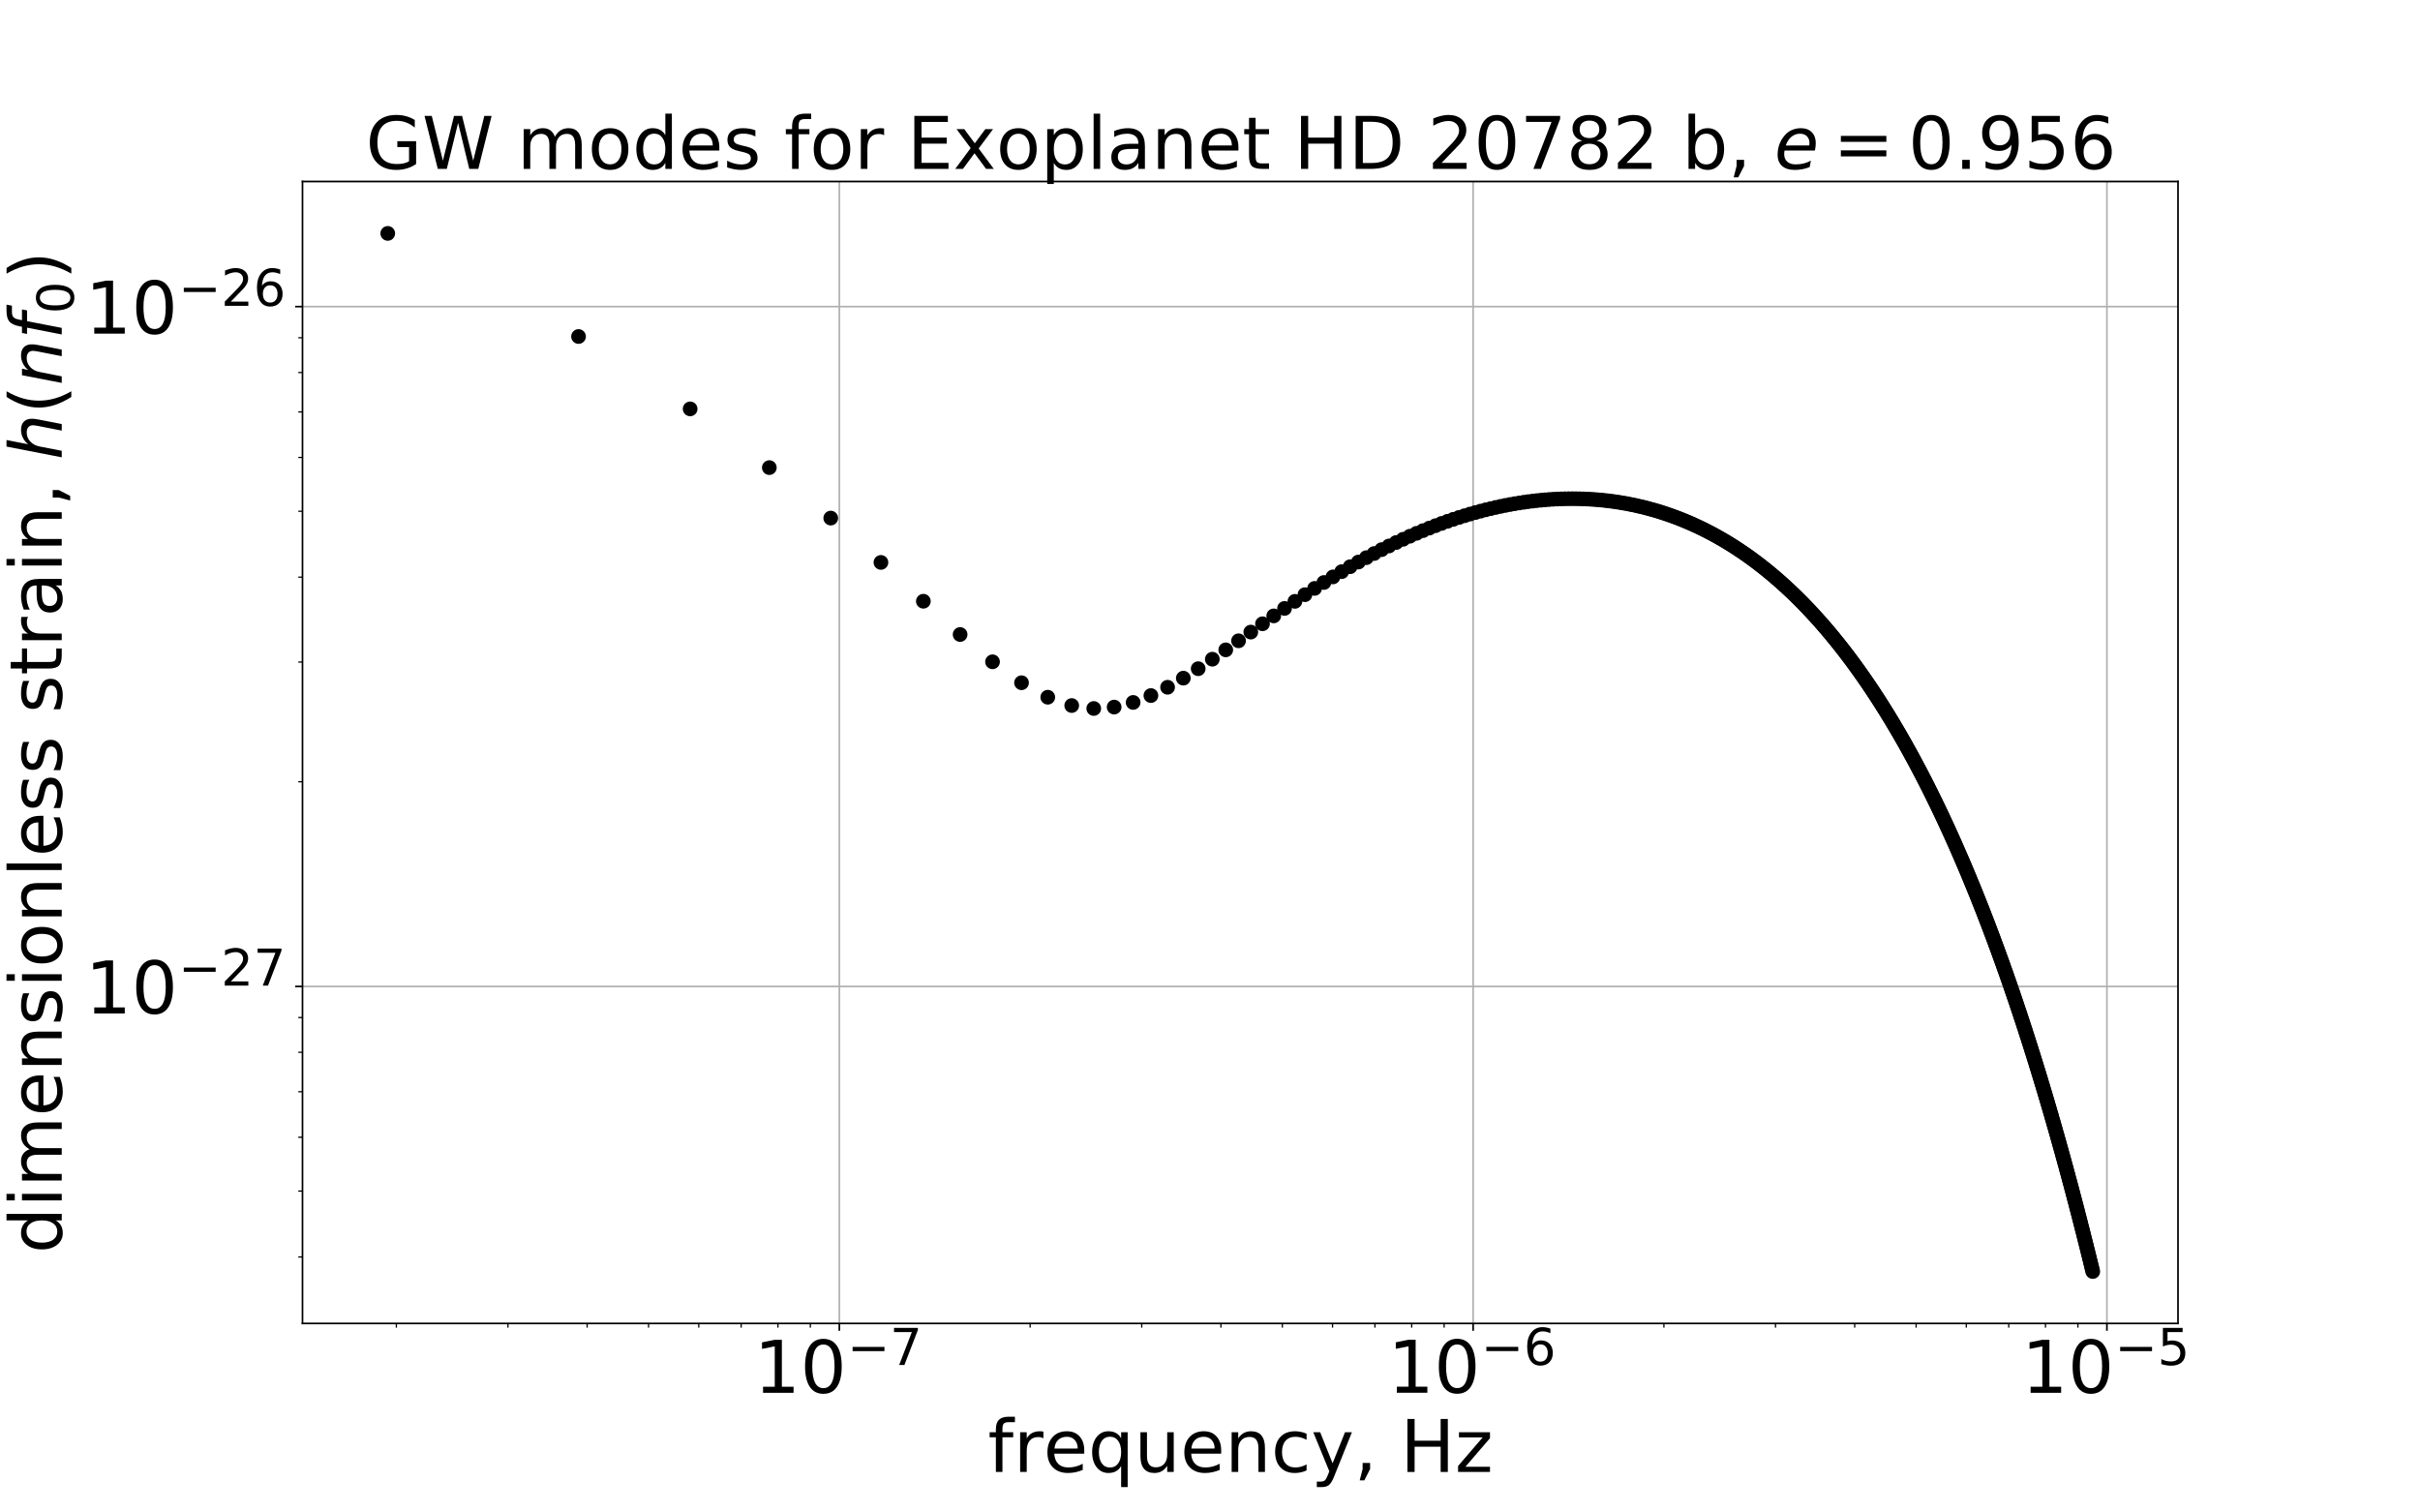 <?xml version="1.0" encoding="utf-8" standalone="no"?>
<!DOCTYPE svg PUBLIC "-//W3C//DTD SVG 1.1//EN"
  "http://www.w3.org/Graphics/SVG/1.1/DTD/svg11.dtd">
<!-- Created with matplotlib (http://matplotlib.org/) -->
<svg height="720pt" version="1.1" viewBox="0 0 1152 720" width="1152pt" xmlns="http://www.w3.org/2000/svg" xmlns:xlink="http://www.w3.org/1999/xlink">
 <defs>
  <style type="text/css">
*{stroke-linecap:butt;stroke-linejoin:round;}
  </style>
 </defs>
 <g id="figure_1">
  <g id="patch_1">
   <path d="M 0 720 
L 1152 720 
L 1152 0 
L 0 0 
z
" style="fill:#ffffff;"/>
  </g>
  <g id="axes_1">
   <g id="patch_2">
    <path d="M 144 630 
L 1036.8 630 
L 1036.8 86.4 
L 144 86.4 
z
" style="fill:#ffffff;"/>
   </g>
   <g id="matplotlib.axis_1">
    <g id="xtick_1">
     <g id="line2d_1">
      <path clip-path="url(#pd7d6c766c1)" d="M 399.555 630 
L 399.555 86.4 
" style="fill:none;stroke:#b0b0b0;stroke-linecap:square;stroke-width:0.8;"/>
     </g>
     <g id="line2d_2">
      <defs>
       <path d="M 0 0 
L 0 3.5 
" id="m2c70a299a4" style="stroke:#000000;stroke-width:0.8;"/>
      </defs>
      <g>
       <use style="stroke:#000000;stroke-width:0.8;" x="399.555" xlink:href="#m2c70a299a4" y="630"/>
      </g>
     </g>
     <g id="text_1">
      <!-- $\mathdefault{10^{-7}}$ -->
      <defs>
       <path d="M 12.406 8.297 
L 28.516 8.297 
L 28.516 63.922 
L 10.984 60.406 
L 10.984 69.391 
L 28.422 72.906 
L 38.281 72.906 
L 38.281 8.297 
L 54.391 8.297 
L 54.391 0 
L 12.406 0 
z
" id="DejaVuSans-31"/>
       <path d="M 31.781 66.406 
Q 24.172 66.406 20.328 58.906 
Q 16.5 51.422 16.5 36.375 
Q 16.5 21.391 20.328 13.891 
Q 24.172 6.391 31.781 6.391 
Q 39.453 6.391 43.281 13.891 
Q 47.125 21.391 47.125 36.375 
Q 47.125 51.422 43.281 58.906 
Q 39.453 66.406 31.781 66.406 
z
M 31.781 74.219 
Q 44.047 74.219 50.516 64.516 
Q 56.984 54.828 56.984 36.375 
Q 56.984 17.969 50.516 8.266 
Q 44.047 -1.422 31.781 -1.422 
Q 19.531 -1.422 13.062 8.266 
Q 6.594 17.969 6.594 36.375 
Q 6.594 54.828 13.062 64.516 
Q 19.531 74.219 31.781 74.219 
z
" id="DejaVuSans-30"/>
       <path d="M 10.594 35.5 
L 73.188 35.5 
L 73.188 27.203 
L 10.594 27.203 
z
" id="DejaVuSans-2212"/>
       <path d="M 8.203 72.906 
L 55.078 72.906 
L 55.078 68.703 
L 28.609 0 
L 18.312 0 
L 43.219 64.594 
L 8.203 64.594 
z
" id="DejaVuSans-37"/>
      </defs>
      <g transform="translate(358.947 663.26)scale(0.346 -0.346)">
       <use transform="translate(0 0.684)" xlink:href="#DejaVuSans-31"/>
       <use transform="translate(63.623 0.684)" xlink:href="#DejaVuSans-30"/>
       <use transform="translate(128.203 38.966)scale(0.7)" xlink:href="#DejaVuSans-2212"/>
       <use transform="translate(186.855 38.966)scale(0.7)" xlink:href="#DejaVuSans-37"/>
      </g>
     </g>
    </g>
    <g id="xtick_2">
     <g id="line2d_3">
      <path clip-path="url(#pd7d6c766c1)" d="M 701.256 630 
L 701.256 86.4 
" style="fill:none;stroke:#b0b0b0;stroke-linecap:square;stroke-width:0.8;"/>
     </g>
     <g id="line2d_4">
      <g>
       <use style="stroke:#000000;stroke-width:0.8;" x="701.256" xlink:href="#m2c70a299a4" y="630"/>
      </g>
     </g>
     <g id="text_2">
      <!-- $\mathdefault{10^{-6}}$ -->
      <defs>
       <path d="M 33.016 40.375 
Q 26.375 40.375 22.484 35.828 
Q 18.609 31.297 18.609 23.391 
Q 18.609 15.531 22.484 10.953 
Q 26.375 6.391 33.016 6.391 
Q 39.656 6.391 43.531 10.953 
Q 47.406 15.531 47.406 23.391 
Q 47.406 31.297 43.531 35.828 
Q 39.656 40.375 33.016 40.375 
z
M 52.594 71.297 
L 52.594 62.312 
Q 48.875 64.062 45.094 64.984 
Q 41.312 65.922 37.594 65.922 
Q 27.828 65.922 22.672 59.328 
Q 17.531 52.734 16.797 39.406 
Q 19.672 43.656 24.016 45.922 
Q 28.375 48.188 33.594 48.188 
Q 44.578 48.188 50.953 41.516 
Q 57.328 34.859 57.328 23.391 
Q 57.328 12.156 50.688 5.359 
Q 44.047 -1.422 33.016 -1.422 
Q 20.359 -1.422 13.672 8.266 
Q 6.984 17.969 6.984 36.375 
Q 6.984 53.656 15.188 63.938 
Q 23.391 74.219 37.203 74.219 
Q 40.922 74.219 44.703 73.484 
Q 48.484 72.75 52.594 71.297 
z
" id="DejaVuSans-36"/>
      </defs>
      <g transform="translate(660.648 663.26)scale(0.346 -0.346)">
       <use transform="translate(0 0.766)" xlink:href="#DejaVuSans-31"/>
       <use transform="translate(63.623 0.766)" xlink:href="#DejaVuSans-30"/>
       <use transform="translate(128.203 39.047)scale(0.7)" xlink:href="#DejaVuSans-2212"/>
       <use transform="translate(186.855 39.047)scale(0.7)" xlink:href="#DejaVuSans-36"/>
      </g>
     </g>
    </g>
    <g id="xtick_3">
     <g id="line2d_5">
      <path clip-path="url(#pd7d6c766c1)" d="M 1002.958 630 
L 1002.958 86.4 
" style="fill:none;stroke:#b0b0b0;stroke-linecap:square;stroke-width:0.8;"/>
     </g>
     <g id="line2d_6">
      <g>
       <use style="stroke:#000000;stroke-width:0.8;" x="1002.958" xlink:href="#m2c70a299a4" y="630"/>
      </g>
     </g>
     <g id="text_3">
      <!-- $\mathdefault{10^{-5}}$ -->
      <defs>
       <path d="M 10.797 72.906 
L 49.516 72.906 
L 49.516 64.594 
L 19.828 64.594 
L 19.828 46.734 
Q 21.969 47.469 24.109 47.828 
Q 26.266 48.188 28.422 48.188 
Q 40.625 48.188 47.75 41.5 
Q 54.891 34.812 54.891 23.391 
Q 54.891 11.625 47.562 5.094 
Q 40.234 -1.422 26.906 -1.422 
Q 22.312 -1.422 17.547 -0.641 
Q 12.797 0.141 7.719 1.703 
L 7.719 11.625 
Q 12.109 9.234 16.797 8.062 
Q 21.484 6.891 26.703 6.891 
Q 35.156 6.891 40.078 11.328 
Q 45.016 15.766 45.016 23.391 
Q 45.016 31 40.078 35.438 
Q 35.156 39.891 26.703 39.891 
Q 22.75 39.891 18.812 39.016 
Q 14.891 38.141 10.797 36.281 
z
" id="DejaVuSans-35"/>
      </defs>
      <g transform="translate(962.35 663.26)scale(0.346 -0.346)">
       <use transform="translate(0 0.684)" xlink:href="#DejaVuSans-31"/>
       <use transform="translate(63.623 0.684)" xlink:href="#DejaVuSans-30"/>
       <use transform="translate(128.203 38.966)scale(0.7)" xlink:href="#DejaVuSans-2212"/>
       <use transform="translate(186.855 38.966)scale(0.7)" xlink:href="#DejaVuSans-35"/>
      </g>
     </g>
    </g>
    <g id="xtick_4">
     <g id="line2d_7">
      <defs>
       <path d="M 0 0 
L 0 2 
" id="m085f44f3af" style="stroke:#000000;stroke-width:0.6;"/>
      </defs>
      <g>
       <use style="stroke:#000000;stroke-width:0.6;" x="188.675" xlink:href="#m085f44f3af" y="630"/>
      </g>
     </g>
    </g>
    <g id="xtick_5">
     <g id="line2d_8">
      <g>
       <use style="stroke:#000000;stroke-width:0.6;" x="241.802" xlink:href="#m085f44f3af" y="630"/>
      </g>
     </g>
    </g>
    <g id="xtick_6">
     <g id="line2d_9">
      <g>
       <use style="stroke:#000000;stroke-width:0.6;" x="279.496" xlink:href="#m085f44f3af" y="630"/>
      </g>
     </g>
    </g>
    <g id="xtick_7">
     <g id="line2d_10">
      <g>
       <use style="stroke:#000000;stroke-width:0.6;" x="308.734" xlink:href="#m085f44f3af" y="630"/>
      </g>
     </g>
    </g>
    <g id="xtick_8">
     <g id="line2d_11">
      <g>
       <use style="stroke:#000000;stroke-width:0.6;" x="332.623" xlink:href="#m085f44f3af" y="630"/>
      </g>
     </g>
    </g>
    <g id="xtick_9">
     <g id="line2d_12">
      <g>
       <use style="stroke:#000000;stroke-width:0.6;" x="352.821" xlink:href="#m085f44f3af" y="630"/>
      </g>
     </g>
    </g>
    <g id="xtick_10">
     <g id="line2d_13">
      <g>
       <use style="stroke:#000000;stroke-width:0.6;" x="370.317" xlink:href="#m085f44f3af" y="630"/>
      </g>
     </g>
    </g>
    <g id="xtick_11">
     <g id="line2d_14">
      <g>
       <use style="stroke:#000000;stroke-width:0.6;" x="385.75" xlink:href="#m085f44f3af" y="630"/>
      </g>
     </g>
    </g>
    <g id="xtick_12">
     <g id="line2d_15">
      <g>
       <use style="stroke:#000000;stroke-width:0.6;" x="490.376" xlink:href="#m085f44f3af" y="630"/>
      </g>
     </g>
    </g>
    <g id="xtick_13">
     <g id="line2d_16">
      <g>
       <use style="stroke:#000000;stroke-width:0.6;" x="543.503" xlink:href="#m085f44f3af" y="630"/>
      </g>
     </g>
    </g>
    <g id="xtick_14">
     <g id="line2d_17">
      <g>
       <use style="stroke:#000000;stroke-width:0.6;" x="581.197" xlink:href="#m085f44f3af" y="630"/>
      </g>
     </g>
    </g>
    <g id="xtick_15">
     <g id="line2d_18">
      <g>
       <use style="stroke:#000000;stroke-width:0.6;" x="610.435" xlink:href="#m085f44f3af" y="630"/>
      </g>
     </g>
    </g>
    <g id="xtick_16">
     <g id="line2d_19">
      <g>
       <use style="stroke:#000000;stroke-width:0.6;" x="634.324" xlink:href="#m085f44f3af" y="630"/>
      </g>
     </g>
    </g>
    <g id="xtick_17">
     <g id="line2d_20">
      <g>
       <use style="stroke:#000000;stroke-width:0.6;" x="654.522" xlink:href="#m085f44f3af" y="630"/>
      </g>
     </g>
    </g>
    <g id="xtick_18">
     <g id="line2d_21">
      <g>
       <use style="stroke:#000000;stroke-width:0.6;" x="672.019" xlink:href="#m085f44f3af" y="630"/>
      </g>
     </g>
    </g>
    <g id="xtick_19">
     <g id="line2d_22">
      <g>
       <use style="stroke:#000000;stroke-width:0.6;" x="687.451" xlink:href="#m085f44f3af" y="630"/>
      </g>
     </g>
    </g>
    <g id="xtick_20">
     <g id="line2d_23">
      <g>
       <use style="stroke:#000000;stroke-width:0.6;" x="792.078" xlink:href="#m085f44f3af" y="630"/>
      </g>
     </g>
    </g>
    <g id="xtick_21">
     <g id="line2d_24">
      <g>
       <use style="stroke:#000000;stroke-width:0.6;" x="845.205" xlink:href="#m085f44f3af" y="630"/>
      </g>
     </g>
    </g>
    <g id="xtick_22">
     <g id="line2d_25">
      <g>
       <use style="stroke:#000000;stroke-width:0.6;" x="882.899" xlink:href="#m085f44f3af" y="630"/>
      </g>
     </g>
    </g>
    <g id="xtick_23">
     <g id="line2d_26">
      <g>
       <use style="stroke:#000000;stroke-width:0.6;" x="912.137" xlink:href="#m085f44f3af" y="630"/>
      </g>
     </g>
    </g>
    <g id="xtick_24">
     <g id="line2d_27">
      <g>
       <use style="stroke:#000000;stroke-width:0.6;" x="936.026" xlink:href="#m085f44f3af" y="630"/>
      </g>
     </g>
    </g>
    <g id="xtick_25">
     <g id="line2d_28">
      <g>
       <use style="stroke:#000000;stroke-width:0.6;" x="956.224" xlink:href="#m085f44f3af" y="630"/>
      </g>
     </g>
    </g>
    <g id="xtick_26">
     <g id="line2d_29">
      <g>
       <use style="stroke:#000000;stroke-width:0.6;" x="973.72" xlink:href="#m085f44f3af" y="630"/>
      </g>
     </g>
    </g>
    <g id="xtick_27">
     <g id="line2d_30">
      <g>
       <use style="stroke:#000000;stroke-width:0.6;" x="989.153" xlink:href="#m085f44f3af" y="630"/>
      </g>
     </g>
    </g>
    <g id="text_4">
     <!-- frequency, Hz -->
     <defs>
      <path d="M 37.109 75.984 
L 37.109 68.5 
L 28.516 68.5 
Q 23.688 68.5 21.797 66.547 
Q 19.922 64.594 19.922 59.516 
L 19.922 54.688 
L 34.719 54.688 
L 34.719 47.703 
L 19.922 47.703 
L 19.922 0 
L 10.891 0 
L 10.891 47.703 
L 2.297 47.703 
L 2.297 54.688 
L 10.891 54.688 
L 10.891 58.5 
Q 10.891 67.625 15.141 71.797 
Q 19.391 75.984 28.609 75.984 
z
" id="DejaVuSans-66"/>
      <path d="M 41.109 46.297 
Q 39.594 47.172 37.812 47.578 
Q 36.031 48 33.891 48 
Q 26.266 48 22.188 43.047 
Q 18.109 38.094 18.109 28.812 
L 18.109 0 
L 9.078 0 
L 9.078 54.688 
L 18.109 54.688 
L 18.109 46.188 
Q 20.953 51.172 25.484 53.578 
Q 30.031 56 36.531 56 
Q 37.453 56 38.578 55.875 
Q 39.703 55.766 41.062 55.516 
z
" id="DejaVuSans-72"/>
      <path d="M 56.203 29.594 
L 56.203 25.203 
L 14.891 25.203 
Q 15.484 15.922 20.484 11.062 
Q 25.484 6.203 34.422 6.203 
Q 39.594 6.203 44.453 7.469 
Q 49.312 8.734 54.109 11.281 
L 54.109 2.781 
Q 49.266 0.734 44.188 -0.344 
Q 39.109 -1.422 33.891 -1.422 
Q 20.797 -1.422 13.156 6.188 
Q 5.516 13.812 5.516 26.812 
Q 5.516 40.234 12.766 48.109 
Q 20.016 56 32.328 56 
Q 43.359 56 49.781 48.891 
Q 56.203 41.797 56.203 29.594 
z
M 47.219 32.234 
Q 47.125 39.594 43.094 43.984 
Q 39.062 48.391 32.422 48.391 
Q 24.906 48.391 20.391 44.141 
Q 15.875 39.891 15.188 32.172 
z
" id="DejaVuSans-65"/>
      <path d="M 14.797 27.297 
Q 14.797 17.391 18.875 11.75 
Q 22.953 6.109 30.078 6.109 
Q 37.203 6.109 41.297 11.75 
Q 45.406 17.391 45.406 27.297 
Q 45.406 37.203 41.297 42.844 
Q 37.203 48.484 30.078 48.484 
Q 22.953 48.484 18.875 42.844 
Q 14.797 37.203 14.797 27.297 
z
M 45.406 8.203 
Q 42.578 3.328 38.25 0.953 
Q 33.938 -1.422 27.875 -1.422 
Q 17.969 -1.422 11.734 6.484 
Q 5.516 14.406 5.516 27.297 
Q 5.516 40.188 11.734 48.094 
Q 17.969 56 27.875 56 
Q 33.938 56 38.25 53.625 
Q 42.578 51.266 45.406 46.391 
L 45.406 54.688 
L 54.391 54.688 
L 54.391 -20.797 
L 45.406 -20.797 
z
" id="DejaVuSans-71"/>
      <path d="M 8.5 21.578 
L 8.5 54.688 
L 17.484 54.688 
L 17.484 21.922 
Q 17.484 14.156 20.5 10.266 
Q 23.531 6.391 29.594 6.391 
Q 36.859 6.391 41.078 11.031 
Q 45.312 15.672 45.312 23.688 
L 45.312 54.688 
L 54.297 54.688 
L 54.297 0 
L 45.312 0 
L 45.312 8.406 
Q 42.047 3.422 37.719 1 
Q 33.406 -1.422 27.688 -1.422 
Q 18.266 -1.422 13.375 4.438 
Q 8.5 10.297 8.5 21.578 
z
M 31.109 56 
z
" id="DejaVuSans-75"/>
      <path d="M 54.891 33.016 
L 54.891 0 
L 45.906 0 
L 45.906 32.719 
Q 45.906 40.484 42.875 44.328 
Q 39.844 48.188 33.797 48.188 
Q 26.516 48.188 22.312 43.547 
Q 18.109 38.922 18.109 30.906 
L 18.109 0 
L 9.078 0 
L 9.078 54.688 
L 18.109 54.688 
L 18.109 46.188 
Q 21.344 51.125 25.703 53.562 
Q 30.078 56 35.797 56 
Q 45.219 56 50.047 50.172 
Q 54.891 44.344 54.891 33.016 
z
" id="DejaVuSans-6e"/>
      <path d="M 48.781 52.594 
L 48.781 44.188 
Q 44.969 46.297 41.141 47.344 
Q 37.312 48.391 33.406 48.391 
Q 24.656 48.391 19.812 42.844 
Q 14.984 37.312 14.984 27.297 
Q 14.984 17.281 19.812 11.734 
Q 24.656 6.203 33.406 6.203 
Q 37.312 6.203 41.141 7.25 
Q 44.969 8.297 48.781 10.406 
L 48.781 2.094 
Q 45.016 0.344 40.984 -0.531 
Q 36.969 -1.422 32.422 -1.422 
Q 20.062 -1.422 12.781 6.344 
Q 5.516 14.109 5.516 27.297 
Q 5.516 40.672 12.859 48.328 
Q 20.219 56 33.016 56 
Q 37.156 56 41.109 55.141 
Q 45.062 54.297 48.781 52.594 
z
" id="DejaVuSans-63"/>
      <path d="M 32.172 -5.078 
Q 28.375 -14.844 24.75 -17.812 
Q 21.141 -20.797 15.094 -20.797 
L 7.906 -20.797 
L 7.906 -13.281 
L 13.188 -13.281 
Q 16.891 -13.281 18.938 -11.516 
Q 21 -9.766 23.484 -3.219 
L 25.094 0.875 
L 2.984 54.688 
L 12.5 54.688 
L 29.594 11.922 
L 46.688 54.688 
L 56.203 54.688 
z
" id="DejaVuSans-79"/>
      <path d="M 11.719 12.406 
L 22.016 12.406 
L 22.016 4 
L 14.016 -11.625 
L 7.719 -11.625 
L 11.719 4 
z
" id="DejaVuSans-2c"/>
      <path id="DejaVuSans-20"/>
      <path d="M 9.812 72.906 
L 19.672 72.906 
L 19.672 43.016 
L 55.516 43.016 
L 55.516 72.906 
L 65.375 72.906 
L 65.375 0 
L 55.516 0 
L 55.516 34.719 
L 19.672 34.719 
L 19.672 0 
L 9.812 0 
z
" id="DejaVuSans-48"/>
      <path d="M 5.516 54.688 
L 48.188 54.688 
L 48.188 46.484 
L 14.406 7.172 
L 48.188 7.172 
L 48.188 0 
L 4.297 0 
L 4.297 8.203 
L 38.094 47.516 
L 5.516 47.516 
z
" id="DejaVuSans-7a"/>
     </defs>
     <g transform="translate(470.304 700.708)scale(0.346 -0.346)">
      <use xlink:href="#DejaVuSans-66"/>
      <use x="35.205" xlink:href="#DejaVuSans-72"/>
      <use x="76.287" xlink:href="#DejaVuSans-65"/>
      <use x="137.811" xlink:href="#DejaVuSans-71"/>
      <use x="201.287" xlink:href="#DejaVuSans-75"/>
      <use x="264.666" xlink:href="#DejaVuSans-65"/>
      <use x="326.189" xlink:href="#DejaVuSans-6e"/>
      <use x="389.568" xlink:href="#DejaVuSans-63"/>
      <use x="444.549" xlink:href="#DejaVuSans-79"/>
      <use x="503.729" xlink:href="#DejaVuSans-2c"/>
      <use x="535.516" xlink:href="#DejaVuSans-20"/>
      <use x="567.303" xlink:href="#DejaVuSans-48"/>
      <use x="642.498" xlink:href="#DejaVuSans-7a"/>
     </g>
    </g>
   </g>
   <g id="matplotlib.axis_2">
    <g id="ytick_1">
     <g id="line2d_31">
      <path clip-path="url(#pd7d6c766c1)" d="M 144 469.579 
L 1036.8 469.579 
" style="fill:none;stroke:#b0b0b0;stroke-linecap:square;stroke-width:0.8;"/>
     </g>
     <g id="line2d_32">
      <defs>
       <path d="M 0 0 
L -3.5 0 
" id="m7659ff27ff" style="stroke:#000000;stroke-width:0.8;"/>
      </defs>
      <g>
       <use style="stroke:#000000;stroke-width:0.8;" x="144" xlink:href="#m7659ff27ff" y="469.579"/>
      </g>
     </g>
     <g id="text_5">
      <!-- $\mathdefault{10^{-27}}$ -->
      <defs>
       <path d="M 19.188 8.297 
L 53.609 8.297 
L 53.609 0 
L 7.328 0 
L 7.328 8.297 
Q 12.938 14.109 22.625 23.891 
Q 32.328 33.688 34.812 36.531 
Q 39.547 41.844 41.422 45.531 
Q 43.312 49.219 43.312 52.781 
Q 43.312 58.594 39.234 62.25 
Q 35.156 65.922 28.609 65.922 
Q 23.969 65.922 18.812 64.312 
Q 13.672 62.703 7.812 59.422 
L 7.812 69.391 
Q 13.766 71.781 18.938 73 
Q 24.125 74.219 28.422 74.219 
Q 39.75 74.219 46.484 68.547 
Q 53.219 62.891 53.219 53.422 
Q 53.219 48.922 51.531 44.891 
Q 49.859 40.875 45.406 35.406 
Q 44.188 33.984 37.641 27.219 
Q 31.109 20.453 19.188 8.297 
z
" id="DejaVuSans-32"/>
      </defs>
      <g transform="translate(40.578 482.709)scale(0.346 -0.346)">
       <use transform="translate(0 0.766)" xlink:href="#DejaVuSans-31"/>
       <use transform="translate(63.623 0.766)" xlink:href="#DejaVuSans-30"/>
       <use transform="translate(128.203 39.047)scale(0.7)" xlink:href="#DejaVuSans-2212"/>
       <use transform="translate(186.855 39.047)scale(0.7)" xlink:href="#DejaVuSans-32"/>
       <use transform="translate(231.392 39.047)scale(0.7)" xlink:href="#DejaVuSans-37"/>
      </g>
     </g>
    </g>
    <g id="ytick_2">
     <g id="line2d_33">
      <path clip-path="url(#pd7d6c766c1)" d="M 144 145.964 
L 1036.8 145.964 
" style="fill:none;stroke:#b0b0b0;stroke-linecap:square;stroke-width:0.8;"/>
     </g>
     <g id="line2d_34">
      <g>
       <use style="stroke:#000000;stroke-width:0.8;" x="144" xlink:href="#m7659ff27ff" y="145.964"/>
      </g>
     </g>
     <g id="text_6">
      <!-- $\mathdefault{10^{-26}}$ -->
      <g transform="translate(40.578 159.094)scale(0.346 -0.346)">
       <use transform="translate(0 0.766)" xlink:href="#DejaVuSans-31"/>
       <use transform="translate(63.623 0.766)" xlink:href="#DejaVuSans-30"/>
       <use transform="translate(128.203 39.047)scale(0.7)" xlink:href="#DejaVuSans-2212"/>
       <use transform="translate(186.855 39.047)scale(0.7)" xlink:href="#DejaVuSans-32"/>
       <use transform="translate(231.392 39.047)scale(0.7)" xlink:href="#DejaVuSans-36"/>
      </g>
     </g>
    </g>
    <g id="ytick_3">
     <g id="line2d_35">
      <defs>
       <path d="M 0 0 
L -2 0 
" id="mb82672e966" style="stroke:#000000;stroke-width:0.6;"/>
      </defs>
      <g>
       <use style="stroke:#000000;stroke-width:0.6;" x="144" xlink:href="#mb82672e966" y="598.359"/>
      </g>
     </g>
    </g>
    <g id="ytick_4">
     <g id="line2d_36">
      <g>
       <use style="stroke:#000000;stroke-width:0.6;" x="144" xlink:href="#mb82672e966" y="566.997"/>
      </g>
     </g>
    </g>
    <g id="ytick_5">
     <g id="line2d_37">
      <g>
       <use style="stroke:#000000;stroke-width:0.6;" x="144" xlink:href="#mb82672e966" y="541.373"/>
      </g>
     </g>
    </g>
    <g id="ytick_6">
     <g id="line2d_38">
      <g>
       <use style="stroke:#000000;stroke-width:0.6;" x="144" xlink:href="#mb82672e966" y="519.708"/>
      </g>
     </g>
    </g>
    <g id="ytick_7">
     <g id="line2d_39">
      <g>
       <use style="stroke:#000000;stroke-width:0.6;" x="144" xlink:href="#mb82672e966" y="500.941"/>
      </g>
     </g>
    </g>
    <g id="ytick_8">
     <g id="line2d_40">
      <g>
       <use style="stroke:#000000;stroke-width:0.6;" x="144" xlink:href="#mb82672e966" y="484.387"/>
      </g>
     </g>
    </g>
    <g id="ytick_9">
     <g id="line2d_41">
      <g>
       <use style="stroke:#000000;stroke-width:0.6;" x="144" xlink:href="#mb82672e966" y="372.161"/>
      </g>
     </g>
    </g>
    <g id="ytick_10">
     <g id="line2d_42">
      <g>
       <use style="stroke:#000000;stroke-width:0.6;" x="144" xlink:href="#mb82672e966" y="315.176"/>
      </g>
     </g>
    </g>
    <g id="ytick_11">
     <g id="line2d_43">
      <g>
       <use style="stroke:#000000;stroke-width:0.6;" x="144" xlink:href="#mb82672e966" y="274.744"/>
      </g>
     </g>
    </g>
    <g id="ytick_12">
     <g id="line2d_44">
      <g>
       <use style="stroke:#000000;stroke-width:0.6;" x="144" xlink:href="#mb82672e966" y="243.382"/>
      </g>
     </g>
    </g>
    <g id="ytick_13">
     <g id="line2d_45">
      <g>
       <use style="stroke:#000000;stroke-width:0.6;" x="144" xlink:href="#mb82672e966" y="217.758"/>
      </g>
     </g>
    </g>
    <g id="ytick_14">
     <g id="line2d_46">
      <g>
       <use style="stroke:#000000;stroke-width:0.6;" x="144" xlink:href="#mb82672e966" y="196.093"/>
      </g>
     </g>
    </g>
    <g id="ytick_15">
     <g id="line2d_47">
      <g>
       <use style="stroke:#000000;stroke-width:0.6;" x="144" xlink:href="#mb82672e966" y="177.326"/>
      </g>
     </g>
    </g>
    <g id="ytick_16">
     <g id="line2d_48">
      <g>
       <use style="stroke:#000000;stroke-width:0.6;" x="144" xlink:href="#mb82672e966" y="160.772"/>
      </g>
     </g>
    </g>
    <g id="text_7">
     <!-- dimensionless strain, $h(n f_{0})$ -->
     <defs>
      <path d="M 45.406 46.391 
L 45.406 75.984 
L 54.391 75.984 
L 54.391 0 
L 45.406 0 
L 45.406 8.203 
Q 42.578 3.328 38.25 0.953 
Q 33.938 -1.422 27.875 -1.422 
Q 17.969 -1.422 11.734 6.484 
Q 5.516 14.406 5.516 27.297 
Q 5.516 40.188 11.734 48.094 
Q 17.969 56 27.875 56 
Q 33.938 56 38.25 53.625 
Q 42.578 51.266 45.406 46.391 
z
M 14.797 27.297 
Q 14.797 17.391 18.875 11.75 
Q 22.953 6.109 30.078 6.109 
Q 37.203 6.109 41.297 11.75 
Q 45.406 17.391 45.406 27.297 
Q 45.406 37.203 41.297 42.844 
Q 37.203 48.484 30.078 48.484 
Q 22.953 48.484 18.875 42.844 
Q 14.797 37.203 14.797 27.297 
z
" id="DejaVuSans-64"/>
      <path d="M 9.422 54.688 
L 18.406 54.688 
L 18.406 0 
L 9.422 0 
z
M 9.422 75.984 
L 18.406 75.984 
L 18.406 64.594 
L 9.422 64.594 
z
" id="DejaVuSans-69"/>
      <path d="M 52 44.188 
Q 55.375 50.25 60.062 53.125 
Q 64.75 56 71.094 56 
Q 79.641 56 84.281 50.016 
Q 88.922 44.047 88.922 33.016 
L 88.922 0 
L 79.891 0 
L 79.891 32.719 
Q 79.891 40.578 77.094 44.375 
Q 74.312 48.188 68.609 48.188 
Q 61.625 48.188 57.562 43.547 
Q 53.516 38.922 53.516 30.906 
L 53.516 0 
L 44.484 0 
L 44.484 32.719 
Q 44.484 40.625 41.703 44.406 
Q 38.922 48.188 33.109 48.188 
Q 26.219 48.188 22.156 43.531 
Q 18.109 38.875 18.109 30.906 
L 18.109 0 
L 9.078 0 
L 9.078 54.688 
L 18.109 54.688 
L 18.109 46.188 
Q 21.188 51.219 25.484 53.609 
Q 29.781 56 35.688 56 
Q 41.656 56 45.828 52.969 
Q 50 49.953 52 44.188 
z
" id="DejaVuSans-6d"/>
      <path d="M 44.281 53.078 
L 44.281 44.578 
Q 40.484 46.531 36.375 47.5 
Q 32.281 48.484 27.875 48.484 
Q 21.188 48.484 17.844 46.438 
Q 14.5 44.391 14.5 40.281 
Q 14.5 37.156 16.891 35.375 
Q 19.281 33.594 26.516 31.984 
L 29.594 31.297 
Q 39.156 29.25 43.188 25.516 
Q 47.219 21.781 47.219 15.094 
Q 47.219 7.469 41.188 3.016 
Q 35.156 -1.422 24.609 -1.422 
Q 20.219 -1.422 15.453 -0.562 
Q 10.688 0.297 5.422 2 
L 5.422 11.281 
Q 10.406 8.688 15.234 7.391 
Q 20.062 6.109 24.812 6.109 
Q 31.156 6.109 34.562 8.281 
Q 37.984 10.453 37.984 14.406 
Q 37.984 18.062 35.516 20.016 
Q 33.062 21.969 24.703 23.781 
L 21.578 24.516 
Q 13.234 26.266 9.516 29.906 
Q 5.812 33.547 5.812 39.891 
Q 5.812 47.609 11.281 51.797 
Q 16.75 56 26.812 56 
Q 31.781 56 36.172 55.266 
Q 40.578 54.547 44.281 53.078 
z
" id="DejaVuSans-73"/>
      <path d="M 30.609 48.391 
Q 23.391 48.391 19.188 42.75 
Q 14.984 37.109 14.984 27.297 
Q 14.984 17.484 19.156 11.844 
Q 23.344 6.203 30.609 6.203 
Q 37.797 6.203 41.984 11.859 
Q 46.188 17.531 46.188 27.297 
Q 46.188 37.016 41.984 42.703 
Q 37.797 48.391 30.609 48.391 
z
M 30.609 56 
Q 42.328 56 49.016 48.375 
Q 55.719 40.766 55.719 27.297 
Q 55.719 13.875 49.016 6.219 
Q 42.328 -1.422 30.609 -1.422 
Q 18.844 -1.422 12.172 6.219 
Q 5.516 13.875 5.516 27.297 
Q 5.516 40.766 12.172 48.375 
Q 18.844 56 30.609 56 
z
" id="DejaVuSans-6f"/>
      <path d="M 9.422 75.984 
L 18.406 75.984 
L 18.406 0 
L 9.422 0 
z
" id="DejaVuSans-6c"/>
      <path d="M 18.312 70.219 
L 18.312 54.688 
L 36.812 54.688 
L 36.812 47.703 
L 18.312 47.703 
L 18.312 18.016 
Q 18.312 11.328 20.141 9.422 
Q 21.969 7.516 27.594 7.516 
L 36.812 7.516 
L 36.812 0 
L 27.594 0 
Q 17.188 0 13.234 3.875 
Q 9.281 7.766 9.281 18.016 
L 9.281 47.703 
L 2.688 47.703 
L 2.688 54.688 
L 9.281 54.688 
L 9.281 70.219 
z
" id="DejaVuSans-74"/>
      <path d="M 34.281 27.484 
Q 23.391 27.484 19.188 25 
Q 14.984 22.516 14.984 16.5 
Q 14.984 11.719 18.141 8.906 
Q 21.297 6.109 26.703 6.109 
Q 34.188 6.109 38.703 11.406 
Q 43.219 16.703 43.219 25.484 
L 43.219 27.484 
z
M 52.203 31.203 
L 52.203 0 
L 43.219 0 
L 43.219 8.297 
Q 40.141 3.328 35.547 0.953 
Q 30.953 -1.422 24.312 -1.422 
Q 15.922 -1.422 10.953 3.297 
Q 6 8.016 6 15.922 
Q 6 25.141 12.172 29.828 
Q 18.359 34.516 30.609 34.516 
L 43.219 34.516 
L 43.219 35.406 
Q 43.219 41.609 39.141 45 
Q 35.062 48.391 27.688 48.391 
Q 23 48.391 18.547 47.266 
Q 14.109 46.141 10.016 43.891 
L 10.016 52.203 
Q 14.938 54.109 19.578 55.047 
Q 24.219 56 28.609 56 
Q 40.484 56 46.344 49.844 
Q 52.203 43.703 52.203 31.203 
z
" id="DejaVuSans-61"/>
      <path d="M 55.719 33.016 
L 49.312 0 
L 40.281 0 
L 46.688 32.672 
Q 47.125 34.969 47.359 36.719 
Q 47.609 38.484 47.609 39.5 
Q 47.609 43.609 45.016 45.891 
Q 42.438 48.188 37.797 48.188 
Q 30.562 48.188 25.266 43.297 
Q 19.969 38.422 18.406 30.328 
L 12.5 0 
L 3.516 0 
L 18.312 75.984 
L 27.297 75.984 
L 21.484 46.094 
Q 24.906 50.688 30.219 53.344 
Q 35.547 56 41.406 56 
Q 48.641 56 52.609 52.094 
Q 56.594 48.188 56.594 41.109 
Q 56.594 39.359 56.375 37.359 
Q 56.156 35.359 55.719 33.016 
z
" id="DejaVuSans-Oblique-68"/>
      <path d="M 31 75.875 
Q 24.469 64.656 21.281 53.656 
Q 18.109 42.672 18.109 31.391 
Q 18.109 20.125 21.312 9.062 
Q 24.516 -2 31 -13.188 
L 23.188 -13.188 
Q 15.875 -1.703 12.234 9.375 
Q 8.594 20.453 8.594 31.391 
Q 8.594 42.281 12.203 53.312 
Q 15.828 64.359 23.188 75.875 
z
" id="DejaVuSans-28"/>
      <path d="M 55.719 33.016 
L 49.312 0 
L 40.281 0 
L 46.688 32.672 
Q 47.125 34.969 47.359 36.719 
Q 47.609 38.484 47.609 39.5 
Q 47.609 43.609 45.016 45.891 
Q 42.438 48.188 37.797 48.188 
Q 30.562 48.188 25.344 43.375 
Q 20.125 38.578 18.5 30.328 
L 12.5 0 
L 3.516 0 
L 14.109 54.688 
L 23.094 54.688 
L 21.297 46.094 
Q 25.047 50.828 30.312 53.406 
Q 35.594 56 41.406 56 
Q 48.641 56 52.609 52.094 
Q 56.594 48.188 56.594 41.109 
Q 56.594 39.359 56.375 37.359 
Q 56.156 35.359 55.719 33.016 
z
" id="DejaVuSans-Oblique-6e"/>
      <path d="M 47.797 75.984 
L 46.391 68.5 
L 37.797 68.5 
Q 32.906 68.5 30.688 66.578 
Q 28.469 64.656 27.391 59.516 
L 26.422 54.688 
L 41.219 54.688 
L 39.891 47.703 
L 25.094 47.703 
L 15.828 0 
L 6.781 0 
L 16.109 47.703 
L 7.516 47.703 
L 8.797 54.688 
L 17.391 54.688 
L 18.109 58.5 
Q 19.969 68.172 24.625 72.078 
Q 29.297 75.984 39.312 75.984 
z
" id="DejaVuSans-Oblique-66"/>
      <path d="M 8.016 75.875 
L 15.828 75.875 
Q 23.141 64.359 26.781 53.312 
Q 30.422 42.281 30.422 31.391 
Q 30.422 20.453 26.781 9.375 
Q 23.141 -1.703 15.828 -13.188 
L 8.016 -13.188 
Q 14.5 -2 17.703 9.062 
Q 20.906 20.125 20.906 31.391 
Q 20.906 42.672 17.703 53.656 
Q 14.5 64.656 8.016 75.875 
z
" id="DejaVuSans-29"/>
     </defs>
     <g transform="translate(29.39 596.664)rotate(-90)scale(0.346 -0.346)">
      <use transform="translate(0 0.016)" xlink:href="#DejaVuSans-64"/>
      <use transform="translate(63.477 0.016)" xlink:href="#DejaVuSans-69"/>
      <use transform="translate(91.26 0.016)" xlink:href="#DejaVuSans-6d"/>
      <use transform="translate(188.672 0.016)" xlink:href="#DejaVuSans-65"/>
      <use transform="translate(250.195 0.016)" xlink:href="#DejaVuSans-6e"/>
      <use transform="translate(313.574 0.016)" xlink:href="#DejaVuSans-73"/>
      <use transform="translate(365.674 0.016)" xlink:href="#DejaVuSans-69"/>
      <use transform="translate(393.457 0.016)" xlink:href="#DejaVuSans-6f"/>
      <use transform="translate(454.639 0.016)" xlink:href="#DejaVuSans-6e"/>
      <use transform="translate(518.018 0.016)" xlink:href="#DejaVuSans-6c"/>
      <use transform="translate(545.801 0.016)" xlink:href="#DejaVuSans-65"/>
      <use transform="translate(607.324 0.016)" xlink:href="#DejaVuSans-73"/>
      <use transform="translate(659.424 0.016)" xlink:href="#DejaVuSans-73"/>
      <use transform="translate(711.523 0.016)" xlink:href="#DejaVuSans-20"/>
      <use transform="translate(743.311 0.016)" xlink:href="#DejaVuSans-73"/>
      <use transform="translate(795.41 0.016)" xlink:href="#DejaVuSans-74"/>
      <use transform="translate(834.619 0.016)" xlink:href="#DejaVuSans-72"/>
      <use transform="translate(875.732 0.016)" xlink:href="#DejaVuSans-61"/>
      <use transform="translate(937.012 0.016)" xlink:href="#DejaVuSans-69"/>
      <use transform="translate(964.795 0.016)" xlink:href="#DejaVuSans-6e"/>
      <use transform="translate(1028.174 0.016)" xlink:href="#DejaVuSans-2c"/>
      <use transform="translate(1059.961 0.016)" xlink:href="#DejaVuSans-20"/>
      <use transform="translate(1091.748 0.016)" xlink:href="#DejaVuSans-Oblique-68"/>
      <use transform="translate(1155.127 0.016)" xlink:href="#DejaVuSans-28"/>
      <use transform="translate(1194.141 0.016)" xlink:href="#DejaVuSans-Oblique-6e"/>
      <use transform="translate(1257.52 0.016)" xlink:href="#DejaVuSans-Oblique-66"/>
      <use transform="translate(1292.725 -16.391)scale(0.7)" xlink:href="#DejaVuSans-30"/>
      <use transform="translate(1339.995 0.016)" xlink:href="#DejaVuSans-29"/>
     </g>
    </g>
   </g>
   <g id="line2d_49">
    <defs>
     <path d="M 0 3 
C 0.796 3 1.559 2.684 2.121 2.121 
C 2.684 1.559 3 0.796 3 0 
C 3 -0.796 2.684 -1.559 2.121 -2.121 
C 1.559 -2.684 0.796 -3 0 -3 
C -0.796 -3 -1.559 -2.684 -2.121 -2.121 
C -2.684 -1.559 -3 -0.796 -3 0 
C -3 0.796 -2.684 1.559 -2.121 2.121 
C -1.559 2.684 -0.796 3 0 3 
z
" id="m49ae6d2de0" style="stroke:#000000;"/>
    </defs>
    <g clip-path="url(#pd7d6c766c1)">
     <use style="stroke:#000000;" x="184.582" xlink:href="#m49ae6d2de0" y="111.109"/>
     <use style="stroke:#000000;" x="275.403" xlink:href="#m49ae6d2de0" y="160.19"/>
     <use style="stroke:#000000;" x="328.53" xlink:href="#m49ae6d2de0" y="194.647"/>
     <use style="stroke:#000000;" x="366.224" xlink:href="#m49ae6d2de0" y="222.599"/>
     <use style="stroke:#000000;" x="395.462" xlink:href="#m49ae6d2de0" y="246.629"/>
     <use style="stroke:#000000;" x="419.351" xlink:href="#m49ae6d2de0" y="267.728"/>
     <use style="stroke:#000000;" x="439.549" xlink:href="#m49ae6d2de0" y="286.21"/>
     <use style="stroke:#000000;" x="457.045" xlink:href="#m49ae6d2de0" y="302.044"/>
     <use style="stroke:#000000;" x="472.478" xlink:href="#m49ae6d2de0" y="315.041"/>
     <use style="stroke:#000000;" x="486.283" xlink:href="#m49ae6d2de0" y="325.012"/>
     <use style="stroke:#000000;" x="498.772" xlink:href="#m49ae6d2de0" y="331.901"/>
     <use style="stroke:#000000;" x="510.172" xlink:href="#m49ae6d2de0" y="335.863"/>
     <use style="stroke:#000000;" x="520.66" xlink:href="#m49ae6d2de0" y="337.264"/>
     <use style="stroke:#000000;" x="530.37" xlink:href="#m49ae6d2de0" y="336.597"/>
     <use style="stroke:#000000;" x="539.41" xlink:href="#m49ae6d2de0" y="334.387"/>
     <use style="stroke:#000000;" x="547.867" xlink:href="#m49ae6d2de0" y="331.111"/>
     <use style="stroke:#000000;" x="555.81" xlink:href="#m49ae6d2de0" y="327.159"/>
     <use style="stroke:#000000;" x="563.299" xlink:href="#m49ae6d2de0" y="322.827"/>
     <use style="stroke:#000000;" x="570.384" xlink:href="#m49ae6d2de0" y="318.327"/>
     <use style="stroke:#000000;" x="577.105" xlink:href="#m49ae6d2de0" y="313.805"/>
     <use style="stroke:#000000;" x="583.497" xlink:href="#m49ae6d2de0" y="309.357"/>
     <use style="stroke:#000000;" x="589.593" xlink:href="#m49ae6d2de0" y="305.042"/>
     <use style="stroke:#000000;" x="595.417" xlink:href="#m49ae6d2de0" y="300.898"/>
     <use style="stroke:#000000;" x="600.994" xlink:href="#m49ae6d2de0" y="296.943"/>
     <use style="stroke:#000000;" x="606.343" xlink:href="#m49ae6d2de0" y="293.186"/>
     <use style="stroke:#000000;" x="611.481" xlink:href="#m49ae6d2de0" y="289.628"/>
     <use style="stroke:#000000;" x="616.427" xlink:href="#m49ae6d2de0" y="286.266"/>
     <use style="stroke:#000000;" x="621.192" xlink:href="#m49ae6d2de0" y="283.093"/>
     <use style="stroke:#000000;" x="625.79" xlink:href="#m49ae6d2de0" y="280.102"/>
     <use style="stroke:#000000;" x="630.232" xlink:href="#m49ae6d2de0" y="277.283"/>
     <use style="stroke:#000000;" x="634.528" xlink:href="#m49ae6d2de0" y="274.629"/>
     <use style="stroke:#000000;" x="638.688" xlink:href="#m49ae6d2de0" y="272.128"/>
     <use style="stroke:#000000;" x="642.72" xlink:href="#m49ae6d2de0" y="269.774"/>
     <use style="stroke:#000000;" x="646.631" xlink:href="#m49ae6d2de0" y="267.556"/>
     <use style="stroke:#000000;" x="650.43" xlink:href="#m49ae6d2de0" y="265.468"/>
     <use style="stroke:#000000;" x="654.121" xlink:href="#m49ae6d2de0" y="263.501"/>
     <use style="stroke:#000000;" x="657.711" xlink:href="#m49ae6d2de0" y="261.649"/>
     <use style="stroke:#000000;" x="661.205" xlink:href="#m49ae6d2de0" y="259.905"/>
     <use style="stroke:#000000;" x="664.608" xlink:href="#m49ae6d2de0" y="258.262"/>
     <use style="stroke:#000000;" x="667.926" xlink:href="#m49ae6d2de0" y="256.716"/>
     <use style="stroke:#000000;" x="671.161" xlink:href="#m49ae6d2de0" y="255.259"/>
     <use style="stroke:#000000;" x="674.319" xlink:href="#m49ae6d2de0" y="253.888"/>
     <use style="stroke:#000000;" x="677.402" xlink:href="#m49ae6d2de0" y="252.598"/>
     <use style="stroke:#000000;" x="680.414" xlink:href="#m49ae6d2de0" y="251.385"/>
     <use style="stroke:#000000;" x="683.359" xlink:href="#m49ae6d2de0" y="250.243"/>
     <use style="stroke:#000000;" x="686.238" xlink:href="#m49ae6d2de0" y="249.171"/>
     <use style="stroke:#000000;" x="689.056" xlink:href="#m49ae6d2de0" y="248.164"/>
     <use style="stroke:#000000;" x="691.815" xlink:href="#m49ae6d2de0" y="247.218"/>
     <use style="stroke:#000000;" x="694.517" xlink:href="#m49ae6d2de0" y="246.332"/>
     <use style="stroke:#000000;" x="697.164" xlink:href="#m49ae6d2de0" y="245.502"/>
     <use style="stroke:#000000;" x="699.758" xlink:href="#m49ae6d2de0" y="244.725"/>
     <use style="stroke:#000000;" x="702.303" xlink:href="#m49ae6d2de0" y="243.999"/>
     <use style="stroke:#000000;" x="704.799" xlink:href="#m49ae6d2de0" y="243.322"/>
     <use style="stroke:#000000;" x="707.248" xlink:href="#m49ae6d2de0" y="242.691"/>
     <use style="stroke:#000000;" x="709.652" xlink:href="#m49ae6d2de0" y="242.105"/>
     <use style="stroke:#000000;" x="712.013" xlink:href="#m49ae6d2de0" y="241.561"/>
     <use style="stroke:#000000;" x="714.332" xlink:href="#m49ae6d2de0" y="241.058"/>
     <use style="stroke:#000000;" x="716.611" xlink:href="#m49ae6d2de0" y="240.594"/>
     <use style="stroke:#000000;" x="718.851" xlink:href="#m49ae6d2de0" y="240.167"/>
     <use style="stroke:#000000;" x="721.053" xlink:href="#m49ae6d2de0" y="239.776"/>
     <use style="stroke:#000000;" x="723.219" xlink:href="#m49ae6d2de0" y="239.42"/>
     <use style="stroke:#000000;" x="725.349" xlink:href="#m49ae6d2de0" y="239.097"/>
     <use style="stroke:#000000;" x="727.446" xlink:href="#m49ae6d2de0" y="238.806"/>
     <use style="stroke:#000000;" x="729.509" xlink:href="#m49ae6d2de0" y="238.545"/>
     <use style="stroke:#000000;" x="731.541" xlink:href="#m49ae6d2de0" y="238.314"/>
     <use style="stroke:#000000;" x="733.541" xlink:href="#m49ae6d2de0" y="238.111"/>
     <use style="stroke:#000000;" x="735.511" xlink:href="#m49ae6d2de0" y="237.936"/>
     <use style="stroke:#000000;" x="737.453" xlink:href="#m49ae6d2de0" y="237.787"/>
     <use style="stroke:#000000;" x="739.365" xlink:href="#m49ae6d2de0" y="237.664"/>
     <use style="stroke:#000000;" x="741.251" xlink:href="#m49ae6d2de0" y="237.565"/>
     <use style="stroke:#000000;" x="743.109" xlink:href="#m49ae6d2de0" y="237.49"/>
     <use style="stroke:#000000;" x="744.942" xlink:href="#m49ae6d2de0" y="237.438"/>
     <use style="stroke:#000000;" x="746.749" xlink:href="#m49ae6d2de0" y="237.409"/>
     <use style="stroke:#000000;" x="748.532" xlink:href="#m49ae6d2de0" y="237.401"/>
     <use style="stroke:#000000;" x="750.291" xlink:href="#m49ae6d2de0" y="237.414"/>
     <use style="stroke:#000000;" x="752.026" xlink:href="#m49ae6d2de0" y="237.447"/>
     <use style="stroke:#000000;" x="753.739" xlink:href="#m49ae6d2de0" y="237.5"/>
     <use style="stroke:#000000;" x="755.43" xlink:href="#m49ae6d2de0" y="237.571"/>
     <use style="stroke:#000000;" x="757.099" xlink:href="#m49ae6d2de0" y="237.661"/>
     <use style="stroke:#000000;" x="758.747" xlink:href="#m49ae6d2de0" y="237.769"/>
     <use style="stroke:#000000;" x="760.375" xlink:href="#m49ae6d2de0" y="237.895"/>
     <use style="stroke:#000000;" x="761.982" xlink:href="#m49ae6d2de0" y="238.037"/>
     <use style="stroke:#000000;" x="763.571" xlink:href="#m49ae6d2de0" y="238.195"/>
     <use style="stroke:#000000;" x="765.14" xlink:href="#m49ae6d2de0" y="238.37"/>
     <use style="stroke:#000000;" x="766.691" xlink:href="#m49ae6d2de0" y="238.559"/>
     <use style="stroke:#000000;" x="768.223" xlink:href="#m49ae6d2de0" y="238.764"/>
     <use style="stroke:#000000;" x="769.738" xlink:href="#m49ae6d2de0" y="238.984"/>
     <use style="stroke:#000000;" x="771.235" xlink:href="#m49ae6d2de0" y="239.217"/>
     <use style="stroke:#000000;" x="772.716" xlink:href="#m49ae6d2de0" y="239.465"/>
     <use style="stroke:#000000;" x="774.18" xlink:href="#m49ae6d2de0" y="239.726"/>
     <use style="stroke:#000000;" x="775.628" xlink:href="#m49ae6d2de0" y="240"/>
     <use style="stroke:#000000;" x="777.06" xlink:href="#m49ae6d2de0" y="240.287"/>
     <use style="stroke:#000000;" x="778.476" xlink:href="#m49ae6d2de0" y="240.587"/>
     <use style="stroke:#000000;" x="779.878" xlink:href="#m49ae6d2de0" y="240.898"/>
     <use style="stroke:#000000;" x="781.264" xlink:href="#m49ae6d2de0" y="241.222"/>
     <use style="stroke:#000000;" x="782.636" xlink:href="#m49ae6d2de0" y="241.557"/>
     <use style="stroke:#000000;" x="783.994" xlink:href="#m49ae6d2de0" y="241.904"/>
     <use style="stroke:#000000;" x="785.338" xlink:href="#m49ae6d2de0" y="242.261"/>
     <use style="stroke:#000000;" x="786.668" xlink:href="#m49ae6d2de0" y="242.629"/>
     <use style="stroke:#000000;" x="787.985" xlink:href="#m49ae6d2de0" y="243.008"/>
     <use style="stroke:#000000;" x="789.289" xlink:href="#m49ae6d2de0" y="243.397"/>
     <use style="stroke:#000000;" x="790.58" xlink:href="#m49ae6d2de0" y="243.796"/>
     <use style="stroke:#000000;" x="791.858" xlink:href="#m49ae6d2de0" y="244.205"/>
     <use style="stroke:#000000;" x="793.124" xlink:href="#m49ae6d2de0" y="244.623"/>
     <use style="stroke:#000000;" x="794.378" xlink:href="#m49ae6d2de0" y="245.051"/>
     <use style="stroke:#000000;" x="795.62" xlink:href="#m49ae6d2de0" y="245.488"/>
     <use style="stroke:#000000;" x="796.85" xlink:href="#m49ae6d2de0" y="245.934"/>
     <use style="stroke:#000000;" x="798.069" xlink:href="#m49ae6d2de0" y="246.389"/>
     <use style="stroke:#000000;" x="799.277" xlink:href="#m49ae6d2de0" y="246.853"/>
     <use style="stroke:#000000;" x="800.473" xlink:href="#m49ae6d2de0" y="247.325"/>
     <use style="stroke:#000000;" x="801.659" xlink:href="#m49ae6d2de0" y="247.805"/>
     <use style="stroke:#000000;" x="802.834" xlink:href="#m49ae6d2de0" y="248.293"/>
     <use style="stroke:#000000;" x="803.999" xlink:href="#m49ae6d2de0" y="248.789"/>
     <use style="stroke:#000000;" x="805.153" xlink:href="#m49ae6d2de0" y="249.293"/>
     <use style="stroke:#000000;" x="806.298" xlink:href="#m49ae6d2de0" y="249.804"/>
     <use style="stroke:#000000;" x="807.432" xlink:href="#m49ae6d2de0" y="250.323"/>
     <use style="stroke:#000000;" x="808.557" xlink:href="#m49ae6d2de0" y="250.849"/>
     <use style="stroke:#000000;" x="809.672" xlink:href="#m49ae6d2de0" y="251.383"/>
     <use style="stroke:#000000;" x="810.778" xlink:href="#m49ae6d2de0" y="251.923"/>
     <use style="stroke:#000000;" x="811.874" xlink:href="#m49ae6d2de0" y="252.47"/>
     <use style="stroke:#000000;" x="812.961" xlink:href="#m49ae6d2de0" y="253.024"/>
     <use style="stroke:#000000;" x="814.04" xlink:href="#m49ae6d2de0" y="253.585"/>
     <use style="stroke:#000000;" x="815.109" xlink:href="#m49ae6d2de0" y="254.152"/>
     <use style="stroke:#000000;" x="816.17" xlink:href="#m49ae6d2de0" y="254.726"/>
     <use style="stroke:#000000;" x="817.223" xlink:href="#m49ae6d2de0" y="255.305"/>
     <use style="stroke:#000000;" x="818.267" xlink:href="#m49ae6d2de0" y="255.891"/>
     <use style="stroke:#000000;" x="819.303" xlink:href="#m49ae6d2de0" y="256.483"/>
     <use style="stroke:#000000;" x="820.33" xlink:href="#m49ae6d2de0" y="257.081"/>
     <use style="stroke:#000000;" x="821.35" xlink:href="#m49ae6d2de0" y="257.685"/>
     <use style="stroke:#000000;" x="822.362" xlink:href="#m49ae6d2de0" y="258.295"/>
     <use style="stroke:#000000;" x="823.366" xlink:href="#m49ae6d2de0" y="258.91"/>
     <use style="stroke:#000000;" x="824.362" xlink:href="#m49ae6d2de0" y="259.531"/>
     <use style="stroke:#000000;" x="825.351" xlink:href="#m49ae6d2de0" y="260.157"/>
     <use style="stroke:#000000;" x="826.333" xlink:href="#m49ae6d2de0" y="260.788"/>
     <use style="stroke:#000000;" x="827.307" xlink:href="#m49ae6d2de0" y="261.425"/>
     <use style="stroke:#000000;" x="828.274" xlink:href="#m49ae6d2de0" y="262.067"/>
     <use style="stroke:#000000;" x="829.234" xlink:href="#m49ae6d2de0" y="262.714"/>
     <use style="stroke:#000000;" x="830.187" xlink:href="#m49ae6d2de0" y="263.366"/>
     <use style="stroke:#000000;" x="831.133" xlink:href="#m49ae6d2de0" y="264.023"/>
     <use style="stroke:#000000;" x="832.072" xlink:href="#m49ae6d2de0" y="264.684"/>
     <use style="stroke:#000000;" x="833.005" xlink:href="#m49ae6d2de0" y="265.351"/>
     <use style="stroke:#000000;" x="833.931" xlink:href="#m49ae6d2de0" y="266.022"/>
     <use style="stroke:#000000;" x="834.85" xlink:href="#m49ae6d2de0" y="266.698"/>
     <use style="stroke:#000000;" x="835.763" xlink:href="#m49ae6d2de0" y="267.378"/>
     <use style="stroke:#000000;" x="836.67" xlink:href="#m49ae6d2de0" y="268.063"/>
     <use style="stroke:#000000;" x="837.57" xlink:href="#m49ae6d2de0" y="268.752"/>
     <use style="stroke:#000000;" x="838.465" xlink:href="#m49ae6d2de0" y="269.446"/>
     <use style="stroke:#000000;" x="839.353" xlink:href="#m49ae6d2de0" y="270.144"/>
     <use style="stroke:#000000;" x="840.236" xlink:href="#m49ae6d2de0" y="270.846"/>
     <use style="stroke:#000000;" x="841.112" xlink:href="#m49ae6d2de0" y="271.552"/>
     <use style="stroke:#000000;" x="841.983" xlink:href="#m49ae6d2de0" y="272.262"/>
     <use style="stroke:#000000;" x="842.847" xlink:href="#m49ae6d2de0" y="272.976"/>
     <use style="stroke:#000000;" x="843.707" xlink:href="#m49ae6d2de0" y="273.695"/>
     <use style="stroke:#000000;" x="844.56" xlink:href="#m49ae6d2de0" y="274.417"/>
     <use style="stroke:#000000;" x="845.408" xlink:href="#m49ae6d2de0" y="275.143"/>
     <use style="stroke:#000000;" x="846.251" xlink:href="#m49ae6d2de0" y="275.873"/>
     <use style="stroke:#000000;" x="847.088" xlink:href="#m49ae6d2de0" y="276.606"/>
     <use style="stroke:#000000;" x="847.92" xlink:href="#m49ae6d2de0" y="277.343"/>
     <use style="stroke:#000000;" x="848.747" xlink:href="#m49ae6d2de0" y="278.084"/>
     <use style="stroke:#000000;" x="849.568" xlink:href="#m49ae6d2de0" y="278.829"/>
     <use style="stroke:#000000;" x="850.385" xlink:href="#m49ae6d2de0" y="279.577"/>
     <use style="stroke:#000000;" x="851.196" xlink:href="#m49ae6d2de0" y="280.328"/>
     <use style="stroke:#000000;" x="852.002" xlink:href="#m49ae6d2de0" y="281.083"/>
     <use style="stroke:#000000;" x="852.804" xlink:href="#m49ae6d2de0" y="281.841"/>
     <use style="stroke:#000000;" x="853.6" xlink:href="#m49ae6d2de0" y="282.603"/>
     <use style="stroke:#000000;" x="854.392" xlink:href="#m49ae6d2de0" y="283.368"/>
     <use style="stroke:#000000;" x="855.179" xlink:href="#m49ae6d2de0" y="284.136"/>
     <use style="stroke:#000000;" x="855.961" xlink:href="#m49ae6d2de0" y="284.907"/>
     <use style="stroke:#000000;" x="856.739" xlink:href="#m49ae6d2de0" y="285.682"/>
     <use style="stroke:#000000;" x="857.512" xlink:href="#m49ae6d2de0" y="286.459"/>
     <use style="stroke:#000000;" x="858.28" xlink:href="#m49ae6d2de0" y="287.24"/>
     <use style="stroke:#000000;" x="859.044" xlink:href="#m49ae6d2de0" y="288.024"/>
     <use style="stroke:#000000;" x="859.804" xlink:href="#m49ae6d2de0" y="288.811"/>
     <use style="stroke:#000000;" x="860.559" xlink:href="#m49ae6d2de0" y="289.6"/>
     <use style="stroke:#000000;" x="861.31" xlink:href="#m49ae6d2de0" y="290.393"/>
     <use style="stroke:#000000;" x="862.057" xlink:href="#m49ae6d2de0" y="291.189"/>
     <use style="stroke:#000000;" x="862.799" xlink:href="#m49ae6d2de0" y="291.987"/>
     <use style="stroke:#000000;" x="863.537" xlink:href="#m49ae6d2de0" y="292.789"/>
     <use style="stroke:#000000;" x="864.271" xlink:href="#m49ae6d2de0" y="293.593"/>
     <use style="stroke:#000000;" x="865.001" xlink:href="#m49ae6d2de0" y="294.399"/>
     <use style="stroke:#000000;" x="865.727" xlink:href="#m49ae6d2de0" y="295.209"/>
     <use style="stroke:#000000;" x="866.449" xlink:href="#m49ae6d2de0" y="296.021"/>
     <use style="stroke:#000000;" x="867.167" xlink:href="#m49ae6d2de0" y="296.836"/>
     <use style="stroke:#000000;" x="867.881" xlink:href="#m49ae6d2de0" y="297.654"/>
     <use style="stroke:#000000;" x="868.591" xlink:href="#m49ae6d2de0" y="298.474"/>
     <use style="stroke:#000000;" x="869.297" xlink:href="#m49ae6d2de0" y="299.296"/>
     <use style="stroke:#000000;" x="870" xlink:href="#m49ae6d2de0" y="300.122"/>
     <use style="stroke:#000000;" x="870.699" xlink:href="#m49ae6d2de0" y="300.949"/>
     <use style="stroke:#000000;" x="871.394" xlink:href="#m49ae6d2de0" y="301.78"/>
     <use style="stroke:#000000;" x="872.085" xlink:href="#m49ae6d2de0" y="302.612"/>
     <use style="stroke:#000000;" x="872.773" xlink:href="#m49ae6d2de0" y="303.447"/>
     <use style="stroke:#000000;" x="873.457" xlink:href="#m49ae6d2de0" y="304.285"/>
     <use style="stroke:#000000;" x="874.138" xlink:href="#m49ae6d2de0" y="305.124"/>
     <use style="stroke:#000000;" x="874.815" xlink:href="#m49ae6d2de0" y="305.966"/>
     <use style="stroke:#000000;" x="875.489" xlink:href="#m49ae6d2de0" y="306.811"/>
     <use style="stroke:#000000;" x="876.159" xlink:href="#m49ae6d2de0" y="307.658"/>
     <use style="stroke:#000000;" x="876.826" xlink:href="#m49ae6d2de0" y="308.507"/>
     <use style="stroke:#000000;" x="877.489" xlink:href="#m49ae6d2de0" y="309.358"/>
     <use style="stroke:#000000;" x="878.149" xlink:href="#m49ae6d2de0" y="310.211"/>
     <use style="stroke:#000000;" x="878.806" xlink:href="#m49ae6d2de0" y="311.067"/>
     <use style="stroke:#000000;" x="879.46" xlink:href="#m49ae6d2de0" y="311.924"/>
     <use style="stroke:#000000;" x="880.11" xlink:href="#m49ae6d2de0" y="312.784"/>
     <use style="stroke:#000000;" x="880.757" xlink:href="#m49ae6d2de0" y="313.646"/>
     <use style="stroke:#000000;" x="881.401" xlink:href="#m49ae6d2de0" y="314.51"/>
     <use style="stroke:#000000;" x="882.042" xlink:href="#m49ae6d2de0" y="315.377"/>
     <use style="stroke:#000000;" x="882.679" xlink:href="#m49ae6d2de0" y="316.245"/>
     <use style="stroke:#000000;" x="883.314" xlink:href="#m49ae6d2de0" y="317.115"/>
     <use style="stroke:#000000;" x="883.945" xlink:href="#m49ae6d2de0" y="317.987"/>
     <use style="stroke:#000000;" x="884.574" xlink:href="#m49ae6d2de0" y="318.861"/>
     <use style="stroke:#000000;" x="885.199" xlink:href="#m49ae6d2de0" y="319.737"/>
     <use style="stroke:#000000;" x="885.821" xlink:href="#m49ae6d2de0" y="320.616"/>
     <use style="stroke:#000000;" x="886.441" xlink:href="#m49ae6d2de0" y="321.496"/>
     <use style="stroke:#000000;" x="887.058" xlink:href="#m49ae6d2de0" y="322.378"/>
     <use style="stroke:#000000;" x="887.671" xlink:href="#m49ae6d2de0" y="323.261"/>
     <use style="stroke:#000000;" x="888.282" xlink:href="#m49ae6d2de0" y="324.147"/>
     <use style="stroke:#000000;" x="888.89" xlink:href="#m49ae6d2de0" y="325.034"/>
     <use style="stroke:#000000;" x="889.495" xlink:href="#m49ae6d2de0" y="325.924"/>
     <use style="stroke:#000000;" x="890.098" xlink:href="#m49ae6d2de0" y="326.815"/>
     <use style="stroke:#000000;" x="890.697" xlink:href="#m49ae6d2de0" y="327.708"/>
     <use style="stroke:#000000;" x="891.294" xlink:href="#m49ae6d2de0" y="328.603"/>
     <use style="stroke:#000000;" x="891.889" xlink:href="#m49ae6d2de0" y="329.499"/>
     <use style="stroke:#000000;" x="892.48" xlink:href="#m49ae6d2de0" y="330.397"/>
     <use style="stroke:#000000;" x="893.069" xlink:href="#m49ae6d2de0" y="331.297"/>
     <use style="stroke:#000000;" x="893.655" xlink:href="#m49ae6d2de0" y="332.199"/>
     <use style="stroke:#000000;" x="894.239" xlink:href="#m49ae6d2de0" y="333.102"/>
     <use style="stroke:#000000;" x="894.82" xlink:href="#m49ae6d2de0" y="334.007"/>
     <use style="stroke:#000000;" x="895.399" xlink:href="#m49ae6d2de0" y="334.913"/>
     <use style="stroke:#000000;" x="895.974" xlink:href="#m49ae6d2de0" y="335.822"/>
     <use style="stroke:#000000;" x="896.548" xlink:href="#m49ae6d2de0" y="336.732"/>
     <use style="stroke:#000000;" x="897.119" xlink:href="#m49ae6d2de0" y="337.643"/>
     <use style="stroke:#000000;" x="897.687" xlink:href="#m49ae6d2de0" y="338.556"/>
     <use style="stroke:#000000;" x="898.253" xlink:href="#m49ae6d2de0" y="339.471"/>
     <use style="stroke:#000000;" x="898.817" xlink:href="#m49ae6d2de0" y="340.387"/>
     <use style="stroke:#000000;" x="899.378" xlink:href="#m49ae6d2de0" y="341.305"/>
     <use style="stroke:#000000;" x="899.937" xlink:href="#m49ae6d2de0" y="342.224"/>
     <use style="stroke:#000000;" x="900.493" xlink:href="#m49ae6d2de0" y="343.145"/>
     <use style="stroke:#000000;" x="901.047" xlink:href="#m49ae6d2de0" y="344.067"/>
     <use style="stroke:#000000;" x="901.599" xlink:href="#m49ae6d2de0" y="344.991"/>
     <use style="stroke:#000000;" x="902.148" xlink:href="#m49ae6d2de0" y="345.916"/>
     <use style="stroke:#000000;" x="902.695" xlink:href="#m49ae6d2de0" y="346.843"/>
     <use style="stroke:#000000;" x="903.24" xlink:href="#m49ae6d2de0" y="347.771"/>
     <use style="stroke:#000000;" x="903.783" xlink:href="#m49ae6d2de0" y="348.701"/>
     <use style="stroke:#000000;" x="904.323" xlink:href="#m49ae6d2de0" y="349.632"/>
     <use style="stroke:#000000;" x="904.861" xlink:href="#m49ae6d2de0" y="350.564"/>
     <use style="stroke:#000000;" x="905.397" xlink:href="#m49ae6d2de0" y="351.498"/>
     <use style="stroke:#000000;" x="905.931" xlink:href="#m49ae6d2de0" y="352.433"/>
     <use style="stroke:#000000;" x="906.462" xlink:href="#m49ae6d2de0" y="353.37"/>
     <use style="stroke:#000000;" x="906.992" xlink:href="#m49ae6d2de0" y="354.308"/>
     <use style="stroke:#000000;" x="907.519" xlink:href="#m49ae6d2de0" y="355.247"/>
     <use style="stroke:#000000;" x="908.044" xlink:href="#m49ae6d2de0" y="356.188"/>
     <use style="stroke:#000000;" x="908.567" xlink:href="#m49ae6d2de0" y="357.13"/>
     <use style="stroke:#000000;" x="909.088" xlink:href="#m49ae6d2de0" y="358.074"/>
     <use style="stroke:#000000;" x="909.607" xlink:href="#m49ae6d2de0" y="359.018"/>
     <use style="stroke:#000000;" x="910.124" xlink:href="#m49ae6d2de0" y="359.964"/>
     <use style="stroke:#000000;" x="910.639" xlink:href="#m49ae6d2de0" y="360.911"/>
     <use style="stroke:#000000;" x="911.152" xlink:href="#m49ae6d2de0" y="361.86"/>
     <use style="stroke:#000000;" x="911.662" xlink:href="#m49ae6d2de0" y="362.81"/>
     <use style="stroke:#000000;" x="912.171" xlink:href="#m49ae6d2de0" y="363.761"/>
     <use style="stroke:#000000;" x="912.678" xlink:href="#m49ae6d2de0" y="364.713"/>
     <use style="stroke:#000000;" x="913.183" xlink:href="#m49ae6d2de0" y="365.666"/>
     <use style="stroke:#000000;" x="913.686" xlink:href="#m49ae6d2de0" y="366.621"/>
     <use style="stroke:#000000;" x="914.187" xlink:href="#m49ae6d2de0" y="367.577"/>
     <use style="stroke:#000000;" x="914.686" xlink:href="#m49ae6d2de0" y="368.534"/>
     <use style="stroke:#000000;" x="915.184" xlink:href="#m49ae6d2de0" y="369.493"/>
     <use style="stroke:#000000;" x="915.679" xlink:href="#m49ae6d2de0" y="370.452"/>
     <use style="stroke:#000000;" x="916.172" xlink:href="#m49ae6d2de0" y="371.413"/>
     <use style="stroke:#000000;" x="916.664" xlink:href="#m49ae6d2de0" y="372.375"/>
     <use style="stroke:#000000;" x="917.154" xlink:href="#m49ae6d2de0" y="373.338"/>
     <use style="stroke:#000000;" x="917.642" xlink:href="#m49ae6d2de0" y="374.302"/>
     <use style="stroke:#000000;" x="918.128" xlink:href="#m49ae6d2de0" y="375.267"/>
     <use style="stroke:#000000;" x="918.612" xlink:href="#m49ae6d2de0" y="376.233"/>
     <use style="stroke:#000000;" x="919.095" xlink:href="#m49ae6d2de0" y="377.201"/>
     <use style="stroke:#000000;" x="919.576" xlink:href="#m49ae6d2de0" y="378.17"/>
     <use style="stroke:#000000;" x="920.055" xlink:href="#m49ae6d2de0" y="379.139"/>
     <use style="stroke:#000000;" x="920.532" xlink:href="#m49ae6d2de0" y="380.11"/>
     <use style="stroke:#000000;" x="921.008" xlink:href="#m49ae6d2de0" y="381.082"/>
     <use style="stroke:#000000;" x="921.482" xlink:href="#m49ae6d2de0" y="382.055"/>
     <use style="stroke:#000000;" x="921.954" xlink:href="#m49ae6d2de0" y="383.029"/>
     <use style="stroke:#000000;" x="922.424" xlink:href="#m49ae6d2de0" y="384.004"/>
     <use style="stroke:#000000;" x="922.893" xlink:href="#m49ae6d2de0" y="384.98"/>
     <use style="stroke:#000000;" x="923.36" xlink:href="#m49ae6d2de0" y="385.957"/>
     <use style="stroke:#000000;" x="923.826" xlink:href="#m49ae6d2de0" y="386.936"/>
     <use style="stroke:#000000;" x="924.29" xlink:href="#m49ae6d2de0" y="387.915"/>
     <use style="stroke:#000000;" x="924.752" xlink:href="#m49ae6d2de0" y="388.895"/>
     <use style="stroke:#000000;" x="925.212" xlink:href="#m49ae6d2de0" y="389.876"/>
     <use style="stroke:#000000;" x="925.671" xlink:href="#m49ae6d2de0" y="390.859"/>
     <use style="stroke:#000000;" x="926.129" xlink:href="#m49ae6d2de0" y="391.842"/>
     <use style="stroke:#000000;" x="926.584" xlink:href="#m49ae6d2de0" y="392.826"/>
     <use style="stroke:#000000;" x="927.039" xlink:href="#m49ae6d2de0" y="393.812"/>
     <use style="stroke:#000000;" x="927.491" xlink:href="#m49ae6d2de0" y="394.798"/>
     <use style="stroke:#000000;" x="927.942" xlink:href="#m49ae6d2de0" y="395.785"/>
     <use style="stroke:#000000;" x="928.392" xlink:href="#m49ae6d2de0" y="396.773"/>
     <use style="stroke:#000000;" x="928.84" xlink:href="#m49ae6d2de0" y="397.762"/>
     <use style="stroke:#000000;" x="929.286" xlink:href="#m49ae6d2de0" y="398.752"/>
     <use style="stroke:#000000;" x="929.731" xlink:href="#m49ae6d2de0" y="399.743"/>
     <use style="stroke:#000000;" x="930.174" xlink:href="#m49ae6d2de0" y="400.735"/>
     <use style="stroke:#000000;" x="930.616" xlink:href="#m49ae6d2de0" y="401.728"/>
     <use style="stroke:#000000;" x="931.057" xlink:href="#m49ae6d2de0" y="402.722"/>
     <use style="stroke:#000000;" x="931.496" xlink:href="#m49ae6d2de0" y="403.716"/>
     <use style="stroke:#000000;" x="931.933" xlink:href="#m49ae6d2de0" y="404.712"/>
     <use style="stroke:#000000;" x="932.369" xlink:href="#m49ae6d2de0" y="405.708"/>
     <use style="stroke:#000000;" x="932.804" xlink:href="#m49ae6d2de0" y="406.706"/>
     <use style="stroke:#000000;" x="933.237" xlink:href="#m49ae6d2de0" y="407.704"/>
     <use style="stroke:#000000;" x="933.669" xlink:href="#m49ae6d2de0" y="408.703"/>
     <use style="stroke:#000000;" x="934.099" xlink:href="#m49ae6d2de0" y="409.703"/>
     <use style="stroke:#000000;" x="934.528" xlink:href="#m49ae6d2de0" y="410.704"/>
     <use style="stroke:#000000;" x="934.955" xlink:href="#m49ae6d2de0" y="411.706"/>
     <use style="stroke:#000000;" x="935.381" xlink:href="#m49ae6d2de0" y="412.708"/>
     <use style="stroke:#000000;" x="935.806" xlink:href="#m49ae6d2de0" y="413.712"/>
     <use style="stroke:#000000;" x="936.23" xlink:href="#m49ae6d2de0" y="414.716"/>
     <use style="stroke:#000000;" x="936.652" xlink:href="#m49ae6d2de0" y="415.721"/>
     <use style="stroke:#000000;" x="937.072" xlink:href="#m49ae6d2de0" y="416.727"/>
     <use style="stroke:#000000;" x="937.491" xlink:href="#m49ae6d2de0" y="417.734"/>
     <use style="stroke:#000000;" x="937.909" xlink:href="#m49ae6d2de0" y="418.742"/>
     <use style="stroke:#000000;" x="938.326" xlink:href="#m49ae6d2de0" y="419.75"/>
     <use style="stroke:#000000;" x="938.741" xlink:href="#m49ae6d2de0" y="420.759"/>
     <use style="stroke:#000000;" x="939.155" xlink:href="#m49ae6d2de0" y="421.769"/>
     <use style="stroke:#000000;" x="939.568" xlink:href="#m49ae6d2de0" y="422.78"/>
     <use style="stroke:#000000;" x="939.979" xlink:href="#m49ae6d2de0" y="423.792"/>
     <use style="stroke:#000000;" x="940.389" xlink:href="#m49ae6d2de0" y="424.804"/>
     <use style="stroke:#000000;" x="940.798" xlink:href="#m49ae6d2de0" y="425.817"/>
     <use style="stroke:#000000;" x="941.206" xlink:href="#m49ae6d2de0" y="426.831"/>
     <use style="stroke:#000000;" x="941.612" xlink:href="#m49ae6d2de0" y="427.846"/>
     <use style="stroke:#000000;" x="942.017" xlink:href="#m49ae6d2de0" y="428.862"/>
     <use style="stroke:#000000;" x="942.421" xlink:href="#m49ae6d2de0" y="429.878"/>
     <use style="stroke:#000000;" x="942.823" xlink:href="#m49ae6d2de0" y="430.895"/>
     <use style="stroke:#000000;" x="943.225" xlink:href="#m49ae6d2de0" y="431.913"/>
     <use style="stroke:#000000;" x="943.625" xlink:href="#m49ae6d2de0" y="432.931"/>
     <use style="stroke:#000000;" x="944.024" xlink:href="#m49ae6d2de0" y="433.951"/>
     <use style="stroke:#000000;" x="944.421" xlink:href="#m49ae6d2de0" y="434.971"/>
     <use style="stroke:#000000;" x="944.818" xlink:href="#m49ae6d2de0" y="435.992"/>
     <use style="stroke:#000000;" x="945.213" xlink:href="#m49ae6d2de0" y="437.013"/>
     <use style="stroke:#000000;" x="945.607" xlink:href="#m49ae6d2de0" y="438.035"/>
     <use style="stroke:#000000;" x="946" xlink:href="#m49ae6d2de0" y="439.058"/>
     <use style="stroke:#000000;" x="946.392" xlink:href="#m49ae6d2de0" y="440.082"/>
     <use style="stroke:#000000;" x="946.782" xlink:href="#m49ae6d2de0" y="441.106"/>
     <use style="stroke:#000000;" x="947.172" xlink:href="#m49ae6d2de0" y="442.131"/>
     <use style="stroke:#000000;" x="947.56" xlink:href="#m49ae6d2de0" y="443.157"/>
     <use style="stroke:#000000;" x="947.947" xlink:href="#m49ae6d2de0" y="444.184"/>
     <use style="stroke:#000000;" x="948.333" xlink:href="#m49ae6d2de0" y="445.211"/>
     <use style="stroke:#000000;" x="948.718" xlink:href="#m49ae6d2de0" y="446.239"/>
     <use style="stroke:#000000;" x="949.101" xlink:href="#m49ae6d2de0" y="447.267"/>
     <use style="stroke:#000000;" x="949.484" xlink:href="#m49ae6d2de0" y="448.296"/>
     <use style="stroke:#000000;" x="949.865" xlink:href="#m49ae6d2de0" y="449.326"/>
     <use style="stroke:#000000;" x="950.246" xlink:href="#m49ae6d2de0" y="450.357"/>
     <use style="stroke:#000000;" x="950.625" xlink:href="#m49ae6d2de0" y="451.388"/>
     <use style="stroke:#000000;" x="951.003" xlink:href="#m49ae6d2de0" y="452.42"/>
     <use style="stroke:#000000;" x="951.38" xlink:href="#m49ae6d2de0" y="453.452"/>
     <use style="stroke:#000000;" x="951.756" xlink:href="#m49ae6d2de0" y="454.486"/>
     <use style="stroke:#000000;" x="952.131" xlink:href="#m49ae6d2de0" y="455.52"/>
     <use style="stroke:#000000;" x="952.505" xlink:href="#m49ae6d2de0" y="456.554"/>
     <use style="stroke:#000000;" x="952.878" xlink:href="#m49ae6d2de0" y="457.589"/>
     <use style="stroke:#000000;" x="953.249" xlink:href="#m49ae6d2de0" y="458.625"/>
     <use style="stroke:#000000;" x="953.62" xlink:href="#m49ae6d2de0" y="459.661"/>
     <use style="stroke:#000000;" x="953.99" xlink:href="#m49ae6d2de0" y="460.699"/>
     <use style="stroke:#000000;" x="954.358" xlink:href="#m49ae6d2de0" y="461.736"/>
     <use style="stroke:#000000;" x="954.726" xlink:href="#m49ae6d2de0" y="462.775"/>
     <use style="stroke:#000000;" x="955.092" xlink:href="#m49ae6d2de0" y="463.814"/>
     <use style="stroke:#000000;" x="955.458" xlink:href="#m49ae6d2de0" y="464.853"/>
     <use style="stroke:#000000;" x="955.822" xlink:href="#m49ae6d2de0" y="465.893"/>
     <use style="stroke:#000000;" x="956.186" xlink:href="#m49ae6d2de0" y="466.934"/>
     <use style="stroke:#000000;" x="956.548" xlink:href="#m49ae6d2de0" y="467.975"/>
     <use style="stroke:#000000;" x="956.91" xlink:href="#m49ae6d2de0" y="469.017"/>
     <use style="stroke:#000000;" x="957.27" xlink:href="#m49ae6d2de0" y="470.06"/>
     <use style="stroke:#000000;" x="957.63" xlink:href="#m49ae6d2de0" y="471.103"/>
     <use style="stroke:#000000;" x="957.988" xlink:href="#m49ae6d2de0" y="472.147"/>
     <use style="stroke:#000000;" x="958.346" xlink:href="#m49ae6d2de0" y="473.191"/>
     <use style="stroke:#000000;" x="958.702" xlink:href="#m49ae6d2de0" y="474.236"/>
     <use style="stroke:#000000;" x="959.058" xlink:href="#m49ae6d2de0" y="475.282"/>
     <use style="stroke:#000000;" x="959.412" xlink:href="#m49ae6d2de0" y="476.328"/>
     <use style="stroke:#000000;" x="959.766" xlink:href="#m49ae6d2de0" y="477.375"/>
     <use style="stroke:#000000;" x="960.119" xlink:href="#m49ae6d2de0" y="478.422"/>
     <use style="stroke:#000000;" x="960.47" xlink:href="#m49ae6d2de0" y="479.47"/>
     <use style="stroke:#000000;" x="960.821" xlink:href="#m49ae6d2de0" y="480.518"/>
     <use style="stroke:#000000;" x="961.171" xlink:href="#m49ae6d2de0" y="481.567"/>
     <use style="stroke:#000000;" x="961.52" xlink:href="#m49ae6d2de0" y="482.617"/>
     <use style="stroke:#000000;" x="961.868" xlink:href="#m49ae6d2de0" y="483.667"/>
     <use style="stroke:#000000;" x="962.215" xlink:href="#m49ae6d2de0" y="484.718"/>
     <use style="stroke:#000000;" x="962.561" xlink:href="#m49ae6d2de0" y="485.769"/>
     <use style="stroke:#000000;" x="962.907" xlink:href="#m49ae6d2de0" y="486.82"/>
     <use style="stroke:#000000;" x="963.251" xlink:href="#m49ae6d2de0" y="487.873"/>
     <use style="stroke:#000000;" x="963.594" xlink:href="#m49ae6d2de0" y="488.926"/>
     <use style="stroke:#000000;" x="963.937" xlink:href="#m49ae6d2de0" y="489.979"/>
     <use style="stroke:#000000;" x="964.279" xlink:href="#m49ae6d2de0" y="491.033"/>
     <use style="stroke:#000000;" x="964.619" xlink:href="#m49ae6d2de0" y="492.087"/>
     <use style="stroke:#000000;" x="964.959" xlink:href="#m49ae6d2de0" y="493.142"/>
     <use style="stroke:#000000;" x="965.298" xlink:href="#m49ae6d2de0" y="494.198"/>
     <use style="stroke:#000000;" x="965.636" xlink:href="#m49ae6d2de0" y="495.254"/>
     <use style="stroke:#000000;" x="965.974" xlink:href="#m49ae6d2de0" y="496.31"/>
     <use style="stroke:#000000;" x="966.31" xlink:href="#m49ae6d2de0" y="497.367"/>
     <use style="stroke:#000000;" x="966.646" xlink:href="#m49ae6d2de0" y="498.425"/>
     <use style="stroke:#000000;" x="966.98" xlink:href="#m49ae6d2de0" y="499.483"/>
     <use style="stroke:#000000;" x="967.314" xlink:href="#m49ae6d2de0" y="500.542"/>
     <use style="stroke:#000000;" x="967.647" xlink:href="#m49ae6d2de0" y="501.601"/>
     <use style="stroke:#000000;" x="967.979" xlink:href="#m49ae6d2de0" y="502.66"/>
     <use style="stroke:#000000;" x="968.311" xlink:href="#m49ae6d2de0" y="503.72"/>
     <use style="stroke:#000000;" x="968.641" xlink:href="#m49ae6d2de0" y="504.781"/>
     <use style="stroke:#000000;" x="968.971" xlink:href="#m49ae6d2de0" y="505.842"/>
     <use style="stroke:#000000;" x="969.299" xlink:href="#m49ae6d2de0" y="506.904"/>
     <use style="stroke:#000000;" x="969.627" xlink:href="#m49ae6d2de0" y="507.966"/>
     <use style="stroke:#000000;" x="969.955" xlink:href="#m49ae6d2de0" y="509.028"/>
     <use style="stroke:#000000;" x="970.281" xlink:href="#m49ae6d2de0" y="510.092"/>
     <use style="stroke:#000000;" x="970.606" xlink:href="#m49ae6d2de0" y="511.155"/>
     <use style="stroke:#000000;" x="970.931" xlink:href="#m49ae6d2de0" y="512.219"/>
     <use style="stroke:#000000;" x="971.255" xlink:href="#m49ae6d2de0" y="513.284"/>
     <use style="stroke:#000000;" x="971.578" xlink:href="#m49ae6d2de0" y="514.349"/>
     <use style="stroke:#000000;" x="971.901" xlink:href="#m49ae6d2de0" y="515.414"/>
     <use style="stroke:#000000;" x="972.222" xlink:href="#m49ae6d2de0" y="516.48"/>
     <use style="stroke:#000000;" x="972.543" xlink:href="#m49ae6d2de0" y="517.546"/>
     <use style="stroke:#000000;" x="972.863" xlink:href="#m49ae6d2de0" y="518.613"/>
     <use style="stroke:#000000;" x="973.182" xlink:href="#m49ae6d2de0" y="519.681"/>
     <use style="stroke:#000000;" x="973.5" xlink:href="#m49ae6d2de0" y="520.748"/>
     <use style="stroke:#000000;" x="973.818" xlink:href="#m49ae6d2de0" y="521.817"/>
     <use style="stroke:#000000;" x="974.135" xlink:href="#m49ae6d2de0" y="522.885"/>
     <use style="stroke:#000000;" x="974.451" xlink:href="#m49ae6d2de0" y="523.955"/>
     <use style="stroke:#000000;" x="974.766" xlink:href="#m49ae6d2de0" y="525.024"/>
     <use style="stroke:#000000;" x="975.081" xlink:href="#m49ae6d2de0" y="526.094"/>
     <use style="stroke:#000000;" x="975.395" xlink:href="#m49ae6d2de0" y="527.165"/>
     <use style="stroke:#000000;" x="975.708" xlink:href="#m49ae6d2de0" y="528.236"/>
     <use style="stroke:#000000;" x="976.02" xlink:href="#m49ae6d2de0" y="529.307"/>
     <use style="stroke:#000000;" x="976.332" xlink:href="#m49ae6d2de0" y="530.379"/>
     <use style="stroke:#000000;" x="976.643" xlink:href="#m49ae6d2de0" y="531.451"/>
     <use style="stroke:#000000;" x="976.953" xlink:href="#m49ae6d2de0" y="532.524"/>
     <use style="stroke:#000000;" x="977.262" xlink:href="#m49ae6d2de0" y="533.597"/>
     <use style="stroke:#000000;" x="977.571" xlink:href="#m49ae6d2de0" y="534.671"/>
     <use style="stroke:#000000;" x="977.879" xlink:href="#m49ae6d2de0" y="535.745"/>
     <use style="stroke:#000000;" x="978.186" xlink:href="#m49ae6d2de0" y="536.819"/>
     <use style="stroke:#000000;" x="978.493" xlink:href="#m49ae6d2de0" y="537.894"/>
     <use style="stroke:#000000;" x="978.798" xlink:href="#m49ae6d2de0" y="538.969"/>
     <use style="stroke:#000000;" x="979.103" xlink:href="#m49ae6d2de0" y="540.045"/>
     <use style="stroke:#000000;" x="979.408" xlink:href="#m49ae6d2de0" y="541.121"/>
     <use style="stroke:#000000;" x="979.711" xlink:href="#m49ae6d2de0" y="542.198"/>
     <use style="stroke:#000000;" x="980.014" xlink:href="#m49ae6d2de0" y="543.275"/>
     <use style="stroke:#000000;" x="980.317" xlink:href="#m49ae6d2de0" y="544.352"/>
     <use style="stroke:#000000;" x="980.618" xlink:href="#m49ae6d2de0" y="545.43"/>
     <use style="stroke:#000000;" x="980.919" xlink:href="#m49ae6d2de0" y="546.508"/>
     <use style="stroke:#000000;" x="981.219" xlink:href="#m49ae6d2de0" y="547.587"/>
     <use style="stroke:#000000;" x="981.519" xlink:href="#m49ae6d2de0" y="548.666"/>
     <use style="stroke:#000000;" x="981.817" xlink:href="#m49ae6d2de0" y="549.745"/>
     <use style="stroke:#000000;" x="982.116" xlink:href="#m49ae6d2de0" y="550.825"/>
     <use style="stroke:#000000;" x="982.413" xlink:href="#m49ae6d2de0" y="551.905"/>
     <use style="stroke:#000000;" x="982.71" xlink:href="#m49ae6d2de0" y="552.986"/>
     <use style="stroke:#000000;" x="983.006" xlink:href="#m49ae6d2de0" y="554.067"/>
     <use style="stroke:#000000;" x="983.301" xlink:href="#m49ae6d2de0" y="555.149"/>
     <use style="stroke:#000000;" x="983.596" xlink:href="#m49ae6d2de0" y="556.23"/>
     <use style="stroke:#000000;" x="983.89" xlink:href="#m49ae6d2de0" y="557.313"/>
     <use style="stroke:#000000;" x="984.184" xlink:href="#m49ae6d2de0" y="558.395"/>
     <use style="stroke:#000000;" x="984.477" xlink:href="#m49ae6d2de0" y="559.478"/>
     <use style="stroke:#000000;" x="984.769" xlink:href="#m49ae6d2de0" y="560.561"/>
     <use style="stroke:#000000;" x="985.06" xlink:href="#m49ae6d2de0" y="561.645"/>
     <use style="stroke:#000000;" x="985.351" xlink:href="#m49ae6d2de0" y="562.729"/>
     <use style="stroke:#000000;" x="985.641" xlink:href="#m49ae6d2de0" y="563.814"/>
     <use style="stroke:#000000;" x="985.931" xlink:href="#m49ae6d2de0" y="564.899"/>
     <use style="stroke:#000000;" x="986.22" xlink:href="#m49ae6d2de0" y="565.984"/>
     <use style="stroke:#000000;" x="986.508" xlink:href="#m49ae6d2de0" y="567.07"/>
     <use style="stroke:#000000;" x="986.796" xlink:href="#m49ae6d2de0" y="568.156"/>
     <use style="stroke:#000000;" x="987.083" xlink:href="#m49ae6d2de0" y="569.242"/>
     <use style="stroke:#000000;" x="987.369" xlink:href="#m49ae6d2de0" y="570.329"/>
     <use style="stroke:#000000;" x="987.655" xlink:href="#m49ae6d2de0" y="571.416"/>
     <use style="stroke:#000000;" x="987.94" xlink:href="#m49ae6d2de0" y="572.504"/>
     <use style="stroke:#000000;" x="988.225" xlink:href="#m49ae6d2de0" y="573.591"/>
     <use style="stroke:#000000;" x="988.508" xlink:href="#m49ae6d2de0" y="574.68"/>
     <use style="stroke:#000000;" x="988.792" xlink:href="#m49ae6d2de0" y="575.768"/>
     <use style="stroke:#000000;" x="989.074" xlink:href="#m49ae6d2de0" y="576.857"/>
     <use style="stroke:#000000;" x="989.357" xlink:href="#m49ae6d2de0" y="577.946"/>
     <use style="stroke:#000000;" x="989.638" xlink:href="#m49ae6d2de0" y="579.036"/>
     <use style="stroke:#000000;" x="989.919" xlink:href="#m49ae6d2de0" y="580.126"/>
     <use style="stroke:#000000;" x="990.199" xlink:href="#m49ae6d2de0" y="581.216"/>
     <use style="stroke:#000000;" x="990.479" xlink:href="#m49ae6d2de0" y="582.307"/>
     <use style="stroke:#000000;" x="990.758" xlink:href="#m49ae6d2de0" y="583.398"/>
     <use style="stroke:#000000;" x="991.036" xlink:href="#m49ae6d2de0" y="584.49"/>
     <use style="stroke:#000000;" x="991.314" xlink:href="#m49ae6d2de0" y="585.581"/>
     <use style="stroke:#000000;" x="991.592" xlink:href="#m49ae6d2de0" y="586.674"/>
     <use style="stroke:#000000;" x="991.868" xlink:href="#m49ae6d2de0" y="587.766"/>
     <use style="stroke:#000000;" x="992.144" xlink:href="#m49ae6d2de0" y="588.859"/>
     <use style="stroke:#000000;" x="992.42" xlink:href="#m49ae6d2de0" y="589.952"/>
     <use style="stroke:#000000;" x="992.695" xlink:href="#m49ae6d2de0" y="591.045"/>
     <use style="stroke:#000000;" x="992.969" xlink:href="#m49ae6d2de0" y="592.139"/>
     <use style="stroke:#000000;" x="993.243" xlink:href="#m49ae6d2de0" y="593.233"/>
     <use style="stroke:#000000;" x="993.516" xlink:href="#m49ae6d2de0" y="594.328"/>
     <use style="stroke:#000000;" x="993.789" xlink:href="#m49ae6d2de0" y="595.423"/>
     <use style="stroke:#000000;" x="994.061" xlink:href="#m49ae6d2de0" y="596.518"/>
     <use style="stroke:#000000;" x="994.333" xlink:href="#m49ae6d2de0" y="597.613"/>
     <use style="stroke:#000000;" x="994.604" xlink:href="#m49ae6d2de0" y="598.709"/>
     <use style="stroke:#000000;" x="994.874" xlink:href="#m49ae6d2de0" y="599.805"/>
     <use style="stroke:#000000;" x="995.144" xlink:href="#m49ae6d2de0" y="600.902"/>
     <use style="stroke:#000000;" x="995.414" xlink:href="#m49ae6d2de0" y="601.999"/>
     <use style="stroke:#000000;" x="995.682" xlink:href="#m49ae6d2de0" y="603.096"/>
     <use style="stroke:#000000;" x="995.951" xlink:href="#m49ae6d2de0" y="604.193"/>
     <use style="stroke:#000000;" x="996.218" xlink:href="#m49ae6d2de0" y="605.291"/>
    </g>
   </g>
   <g id="patch_3">
    <path d="M 144 630 
L 144 86.4 
" style="fill:none;stroke:#000000;stroke-linecap:square;stroke-linejoin:miter;stroke-width:0.8;"/>
   </g>
   <g id="patch_4">
    <path d="M 1036.8 630 
L 1036.8 86.4 
" style="fill:none;stroke:#000000;stroke-linecap:square;stroke-linejoin:miter;stroke-width:0.8;"/>
   </g>
   <g id="patch_5">
    <path d="M 144 630 
L 1036.8 630 
" style="fill:none;stroke:#000000;stroke-linecap:square;stroke-linejoin:miter;stroke-width:0.8;"/>
   </g>
   <g id="patch_6">
    <path d="M 144 86.4 
L 1036.8 86.4 
" style="fill:none;stroke:#000000;stroke-linecap:square;stroke-linejoin:miter;stroke-width:0.8;"/>
   </g>
   <g id="text_8">
    <!-- GW modes for Exoplanet HD 20782 b, $e=$0.956 -->
    <defs>
     <path d="M 59.516 10.406 
L 59.516 29.984 
L 43.406 29.984 
L 43.406 38.094 
L 69.281 38.094 
L 69.281 6.781 
Q 63.578 2.734 56.688 0.656 
Q 49.812 -1.422 42 -1.422 
Q 24.906 -1.422 15.25 8.562 
Q 5.609 18.562 5.609 36.375 
Q 5.609 54.25 15.25 64.234 
Q 24.906 74.219 42 74.219 
Q 49.125 74.219 55.547 72.453 
Q 61.969 70.703 67.391 67.281 
L 67.391 56.781 
Q 61.922 61.422 55.766 63.766 
Q 49.609 66.109 42.828 66.109 
Q 29.438 66.109 22.719 58.641 
Q 16.016 51.172 16.016 36.375 
Q 16.016 21.625 22.719 14.156 
Q 29.438 6.688 42.828 6.688 
Q 48.047 6.688 52.141 7.594 
Q 56.25 8.5 59.516 10.406 
z
" id="DejaVuSans-47"/>
     <path d="M 3.328 72.906 
L 13.281 72.906 
L 28.609 11.281 
L 43.891 72.906 
L 54.984 72.906 
L 70.312 11.281 
L 85.594 72.906 
L 95.609 72.906 
L 77.297 0 
L 64.891 0 
L 49.516 63.281 
L 33.984 0 
L 21.578 0 
z
" id="DejaVuSans-57"/>
     <path d="M 9.812 72.906 
L 55.906 72.906 
L 55.906 64.594 
L 19.672 64.594 
L 19.672 43.016 
L 54.391 43.016 
L 54.391 34.719 
L 19.672 34.719 
L 19.672 8.297 
L 56.781 8.297 
L 56.781 0 
L 9.812 0 
z
" id="DejaVuSans-45"/>
     <path d="M 54.891 54.688 
L 35.109 28.078 
L 55.906 0 
L 45.312 0 
L 29.391 21.484 
L 13.484 0 
L 2.875 0 
L 24.125 28.609 
L 4.688 54.688 
L 15.281 54.688 
L 29.781 35.203 
L 44.281 54.688 
z
" id="DejaVuSans-78"/>
     <path d="M 18.109 8.203 
L 18.109 -20.797 
L 9.078 -20.797 
L 9.078 54.688 
L 18.109 54.688 
L 18.109 46.391 
Q 20.953 51.266 25.266 53.625 
Q 29.594 56 35.594 56 
Q 45.562 56 51.781 48.094 
Q 58.016 40.188 58.016 27.297 
Q 58.016 14.406 51.781 6.484 
Q 45.562 -1.422 35.594 -1.422 
Q 29.594 -1.422 25.266 0.953 
Q 20.953 3.328 18.109 8.203 
z
M 48.688 27.297 
Q 48.688 37.203 44.609 42.844 
Q 40.531 48.484 33.406 48.484 
Q 26.266 48.484 22.188 42.844 
Q 18.109 37.203 18.109 27.297 
Q 18.109 17.391 22.188 11.75 
Q 26.266 6.109 33.406 6.109 
Q 40.531 6.109 44.609 11.75 
Q 48.688 17.391 48.688 27.297 
z
" id="DejaVuSans-70"/>
     <path d="M 19.672 64.797 
L 19.672 8.109 
L 31.594 8.109 
Q 46.688 8.109 53.688 14.938 
Q 60.688 21.781 60.688 36.531 
Q 60.688 51.172 53.688 57.984 
Q 46.688 64.797 31.594 64.797 
z
M 9.812 72.906 
L 30.078 72.906 
Q 51.266 72.906 61.172 64.094 
Q 71.094 55.281 71.094 36.531 
Q 71.094 17.672 61.125 8.828 
Q 51.172 0 30.078 0 
L 9.812 0 
z
" id="DejaVuSans-44"/>
     <path d="M 31.781 34.625 
Q 24.75 34.625 20.719 30.859 
Q 16.703 27.094 16.703 20.516 
Q 16.703 13.922 20.719 10.156 
Q 24.75 6.391 31.781 6.391 
Q 38.812 6.391 42.859 10.172 
Q 46.922 13.969 46.922 20.516 
Q 46.922 27.094 42.891 30.859 
Q 38.875 34.625 31.781 34.625 
z
M 21.922 38.812 
Q 15.578 40.375 12.031 44.719 
Q 8.5 49.078 8.5 55.328 
Q 8.5 64.062 14.719 69.141 
Q 20.953 74.219 31.781 74.219 
Q 42.672 74.219 48.875 69.141 
Q 55.078 64.062 55.078 55.328 
Q 55.078 49.078 51.531 44.719 
Q 48 40.375 41.703 38.812 
Q 48.828 37.156 52.797 32.312 
Q 56.781 27.484 56.781 20.516 
Q 56.781 9.906 50.312 4.234 
Q 43.844 -1.422 31.781 -1.422 
Q 19.734 -1.422 13.25 4.234 
Q 6.781 9.906 6.781 20.516 
Q 6.781 27.484 10.781 32.312 
Q 14.797 37.156 21.922 38.812 
z
M 18.312 54.391 
Q 18.312 48.734 21.844 45.562 
Q 25.391 42.391 31.781 42.391 
Q 38.141 42.391 41.719 45.562 
Q 45.312 48.734 45.312 54.391 
Q 45.312 60.062 41.719 63.234 
Q 38.141 66.406 31.781 66.406 
Q 25.391 66.406 21.844 63.234 
Q 18.312 60.062 18.312 54.391 
z
" id="DejaVuSans-38"/>
     <path d="M 48.688 27.297 
Q 48.688 37.203 44.609 42.844 
Q 40.531 48.484 33.406 48.484 
Q 26.266 48.484 22.188 42.844 
Q 18.109 37.203 18.109 27.297 
Q 18.109 17.391 22.188 11.75 
Q 26.266 6.109 33.406 6.109 
Q 40.531 6.109 44.609 11.75 
Q 48.688 17.391 48.688 27.297 
z
M 18.109 46.391 
Q 20.953 51.266 25.266 53.625 
Q 29.594 56 35.594 56 
Q 45.562 56 51.781 48.094 
Q 58.016 40.188 58.016 27.297 
Q 58.016 14.406 51.781 6.484 
Q 45.562 -1.422 35.594 -1.422 
Q 29.594 -1.422 25.266 0.953 
Q 20.953 3.328 18.109 8.203 
L 18.109 0 
L 9.078 0 
L 9.078 75.984 
L 18.109 75.984 
z
" id="DejaVuSans-62"/>
     <path d="M 48.094 32.234 
Q 48.25 33.016 48.312 33.844 
Q 48.391 34.672 48.391 35.5 
Q 48.391 41.453 44.891 44.922 
Q 41.406 48.391 35.406 48.391 
Q 28.719 48.391 23.578 44.156 
Q 18.453 39.938 15.828 32.172 
z
M 55.906 25.203 
L 14.109 25.203 
Q 13.812 23.344 13.719 22.266 
Q 13.625 21.188 13.625 20.406 
Q 13.625 13.625 17.797 9.906 
Q 21.969 6.203 29.594 6.203 
Q 35.453 6.203 40.672 7.516 
Q 45.906 8.844 50.391 11.375 
L 48.688 2.484 
Q 43.844 0.531 38.688 -0.438 
Q 33.547 -1.422 28.219 -1.422 
Q 16.844 -1.422 10.719 4.016 
Q 4.594 9.469 4.594 19.484 
Q 4.594 28.031 7.641 35.375 
Q 10.688 42.719 16.609 48.484 
Q 20.406 52.094 25.656 54.047 
Q 30.906 56 36.812 56 
Q 46.094 56 51.578 50.438 
Q 57.078 44.875 57.078 35.5 
Q 57.078 33.25 56.781 30.688 
Q 56.5 28.125 55.906 25.203 
z
" id="DejaVuSans-Oblique-65"/>
     <path d="M 10.594 45.406 
L 73.188 45.406 
L 73.188 37.203 
L 10.594 37.203 
z
M 10.594 25.484 
L 73.188 25.484 
L 73.188 17.188 
L 10.594 17.188 
z
" id="DejaVuSans-3d"/>
     <path d="M 10.688 12.406 
L 21 12.406 
L 21 0 
L 10.688 0 
z
" id="DejaVuSans-2e"/>
     <path d="M 10.984 1.516 
L 10.984 10.5 
Q 14.703 8.734 18.5 7.812 
Q 22.312 6.891 25.984 6.891 
Q 35.75 6.891 40.891 13.453 
Q 46.047 20.016 46.781 33.406 
Q 43.953 29.203 39.594 26.953 
Q 35.25 24.703 29.984 24.703 
Q 19.047 24.703 12.672 31.312 
Q 6.297 37.938 6.297 49.422 
Q 6.297 60.641 12.938 67.422 
Q 19.578 74.219 30.609 74.219 
Q 43.266 74.219 49.922 64.516 
Q 56.594 54.828 56.594 36.375 
Q 56.594 19.141 48.406 8.859 
Q 40.234 -1.422 26.422 -1.422 
Q 22.703 -1.422 18.891 -0.688 
Q 15.094 0.047 10.984 1.516 
z
M 30.609 32.422 
Q 37.25 32.422 41.125 36.953 
Q 45.016 41.5 45.016 49.422 
Q 45.016 57.281 41.125 61.844 
Q 37.25 66.406 30.609 66.406 
Q 23.969 66.406 20.094 61.844 
Q 16.219 57.281 16.219 49.422 
Q 16.219 41.5 20.094 36.953 
Q 23.969 32.422 30.609 32.422 
z
" id="DejaVuSans-39"/>
    </defs>
    <g transform="translate(174.125 80.4)scale(0.346 -0.346)">
     <use transform="translate(0 0.016)" xlink:href="#DejaVuSans-47"/>
     <use transform="translate(77.49 0.016)" xlink:href="#DejaVuSans-57"/>
     <use transform="translate(176.367 0.016)" xlink:href="#DejaVuSans-20"/>
     <use transform="translate(208.154 0.016)" xlink:href="#DejaVuSans-6d"/>
     <use transform="translate(305.566 0.016)" xlink:href="#DejaVuSans-6f"/>
     <use transform="translate(366.748 0.016)" xlink:href="#DejaVuSans-64"/>
     <use transform="translate(430.225 0.016)" xlink:href="#DejaVuSans-65"/>
     <use transform="translate(491.748 0.016)" xlink:href="#DejaVuSans-73"/>
     <use transform="translate(543.848 0.016)" xlink:href="#DejaVuSans-20"/>
     <use transform="translate(575.635 0.016)" xlink:href="#DejaVuSans-66"/>
     <use transform="translate(610.84 0.016)" xlink:href="#DejaVuSans-6f"/>
     <use transform="translate(672.021 0.016)" xlink:href="#DejaVuSans-72"/>
     <use transform="translate(713.135 0.016)" xlink:href="#DejaVuSans-20"/>
     <use transform="translate(744.922 0.016)" xlink:href="#DejaVuSans-45"/>
     <use transform="translate(808.105 0.016)" xlink:href="#DejaVuSans-78"/>
     <use transform="translate(867.285 0.016)" xlink:href="#DejaVuSans-6f"/>
     <use transform="translate(928.467 0.016)" xlink:href="#DejaVuSans-70"/>
     <use transform="translate(991.943 0.016)" xlink:href="#DejaVuSans-6c"/>
     <use transform="translate(1019.727 0.016)" xlink:href="#DejaVuSans-61"/>
     <use transform="translate(1081.006 0.016)" xlink:href="#DejaVuSans-6e"/>
     <use transform="translate(1144.385 0.016)" xlink:href="#DejaVuSans-65"/>
     <use transform="translate(1205.908 0.016)" xlink:href="#DejaVuSans-74"/>
     <use transform="translate(1245.117 0.016)" xlink:href="#DejaVuSans-20"/>
     <use transform="translate(1276.904 0.016)" xlink:href="#DejaVuSans-48"/>
     <use transform="translate(1352.1 0.016)" xlink:href="#DejaVuSans-44"/>
     <use transform="translate(1429.102 0.016)" xlink:href="#DejaVuSans-20"/>
     <use transform="translate(1460.889 0.016)" xlink:href="#DejaVuSans-32"/>
     <use transform="translate(1524.512 0.016)" xlink:href="#DejaVuSans-30"/>
     <use transform="translate(1588.135 0.016)" xlink:href="#DejaVuSans-37"/>
     <use transform="translate(1651.758 0.016)" xlink:href="#DejaVuSans-38"/>
     <use transform="translate(1715.381 0.016)" xlink:href="#DejaVuSans-32"/>
     <use transform="translate(1779.004 0.016)" xlink:href="#DejaVuSans-20"/>
     <use transform="translate(1810.791 0.016)" xlink:href="#DejaVuSans-62"/>
     <use transform="translate(1874.268 0.016)" xlink:href="#DejaVuSans-2c"/>
     <use transform="translate(1906.055 0.016)" xlink:href="#DejaVuSans-20"/>
     <use transform="translate(1937.842 0.016)" xlink:href="#DejaVuSans-Oblique-65"/>
     <use transform="translate(2018.848 0.016)" xlink:href="#DejaVuSans-3d"/>
     <use transform="translate(2122.119 0.016)" xlink:href="#DejaVuSans-30"/>
     <use transform="translate(2185.742 0.016)" xlink:href="#DejaVuSans-2e"/>
     <use transform="translate(2217.529 0.016)" xlink:href="#DejaVuSans-39"/>
     <use transform="translate(2281.152 0.016)" xlink:href="#DejaVuSans-35"/>
     <use transform="translate(2344.775 0.016)" xlink:href="#DejaVuSans-36"/>
    </g>
   </g>
  </g>
 </g>
 <defs>
  <clipPath id="pd7d6c766c1">
   <rect height="543.6" width="892.8" x="144" y="86.4"/>
  </clipPath>
 </defs>
</svg>
